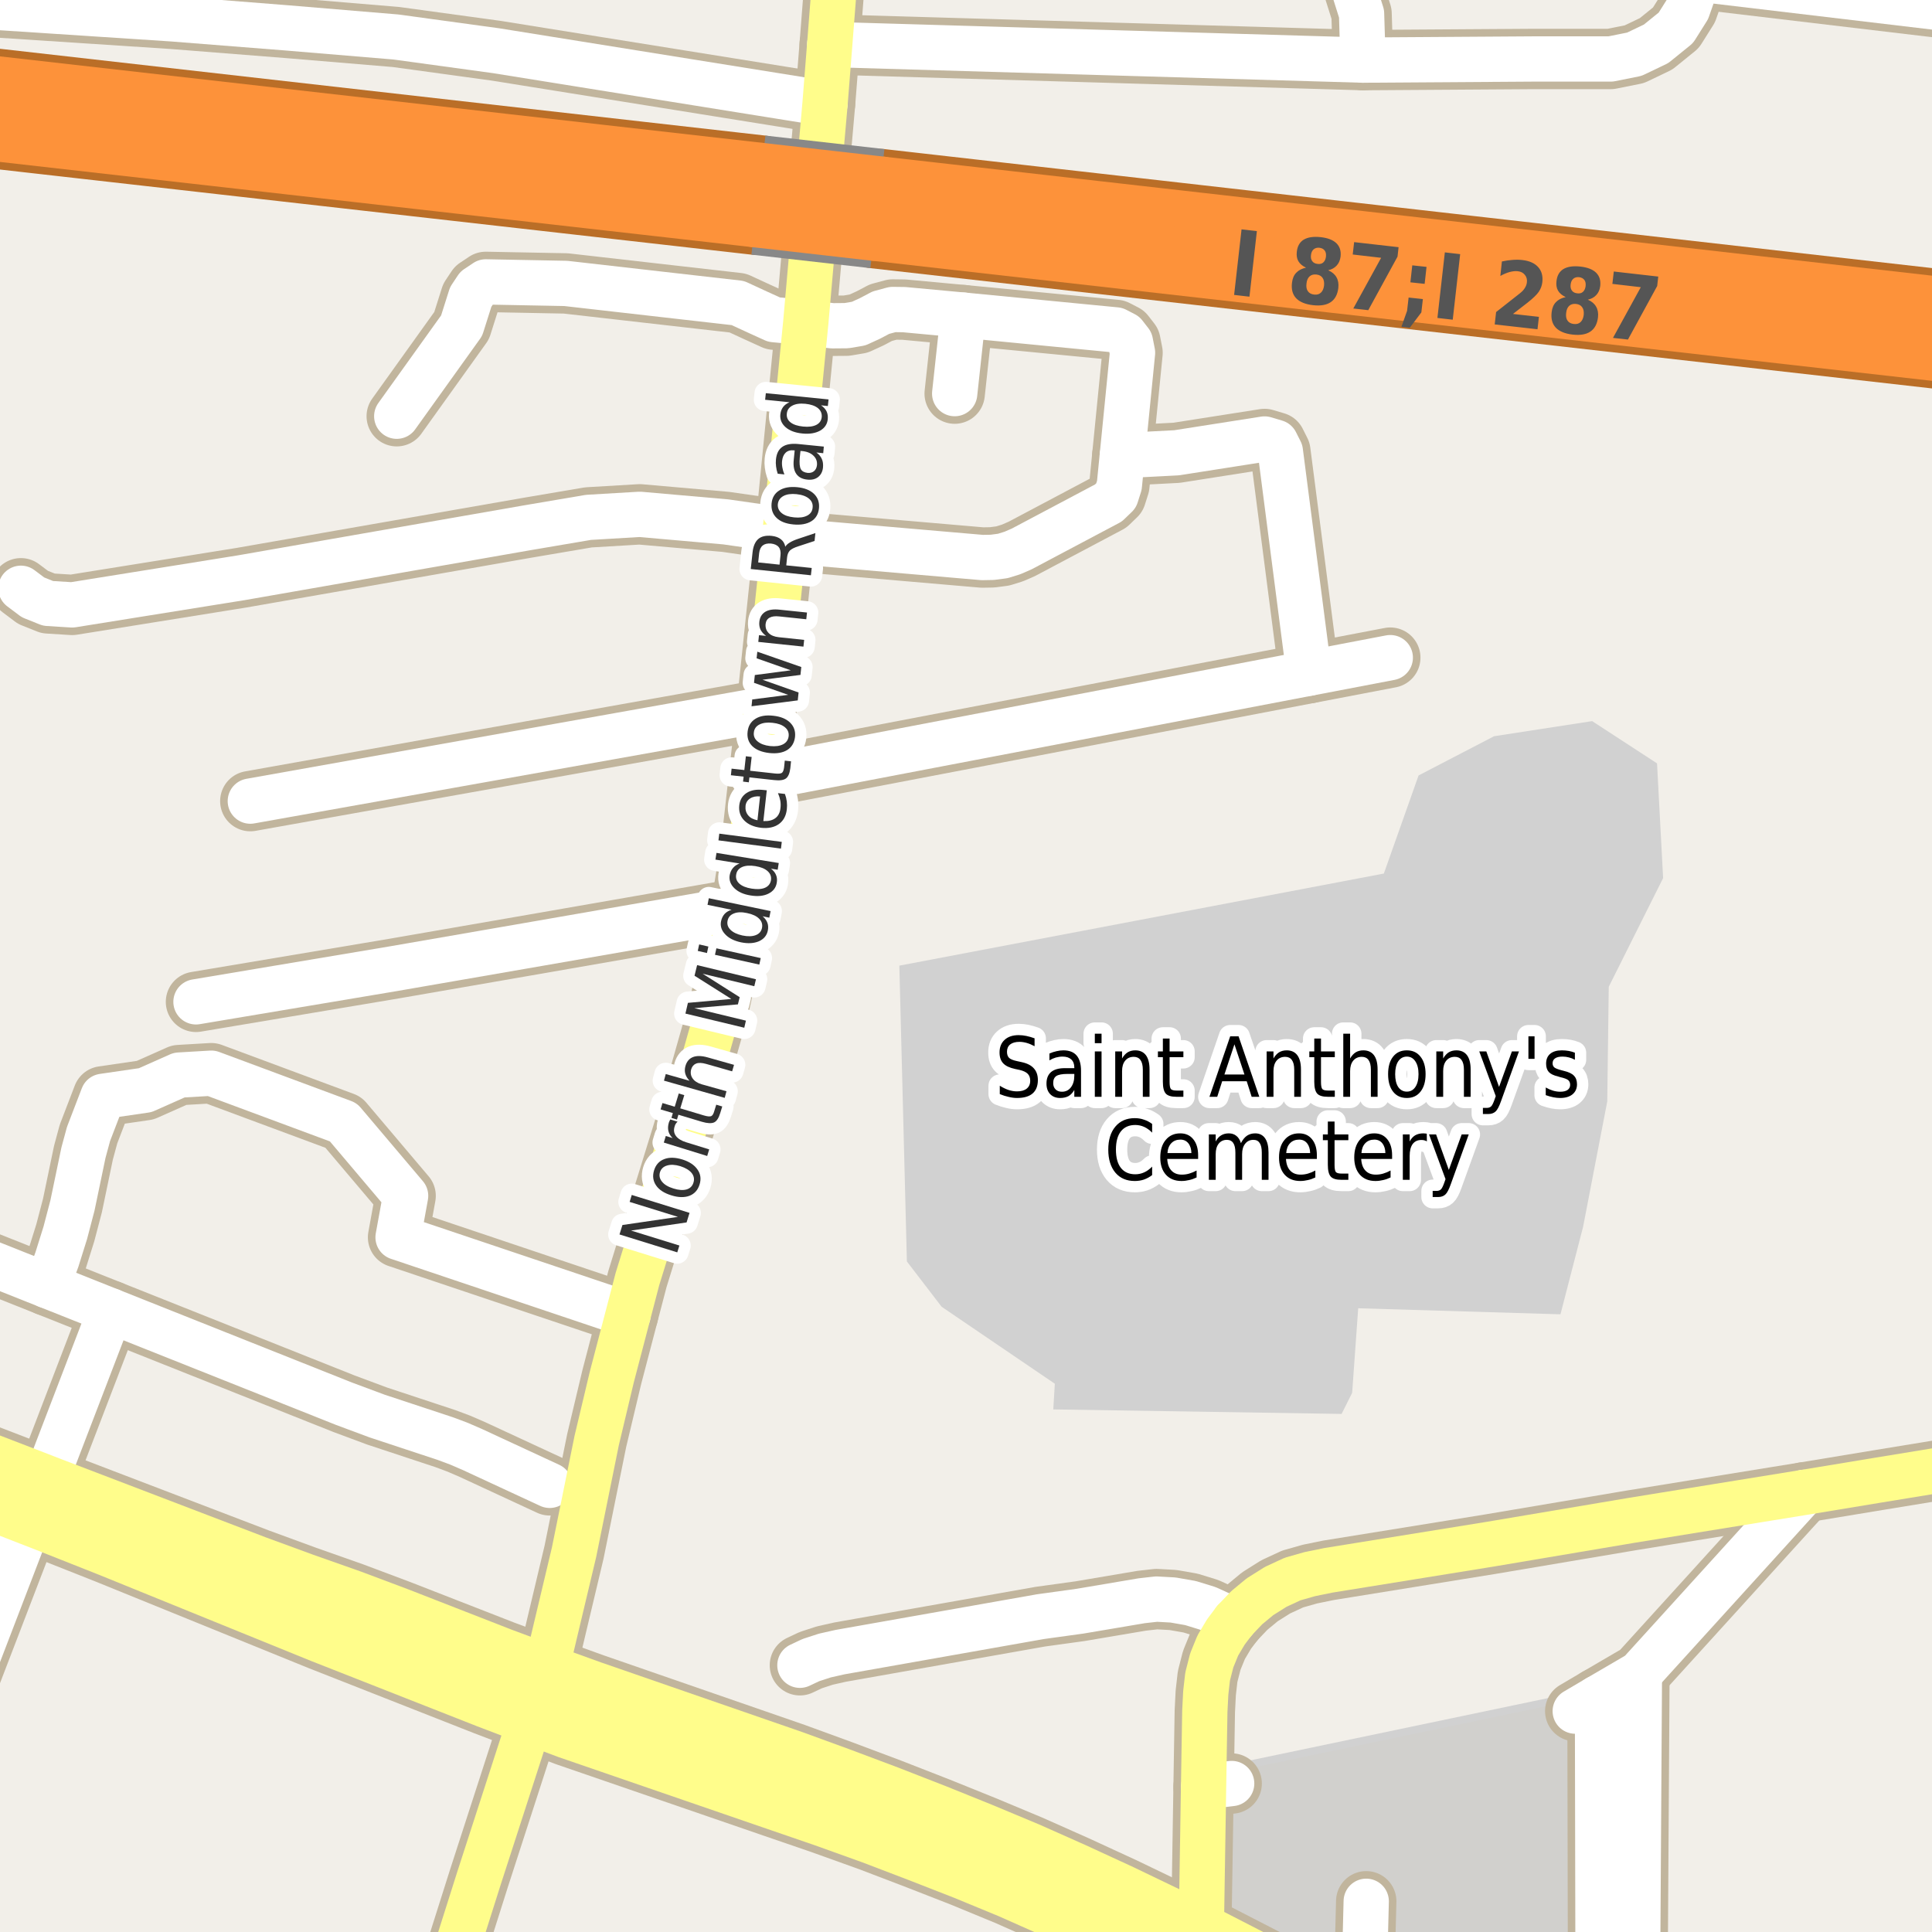 <?xml version="1.0" encoding="UTF-8"?>
<svg xmlns="http://www.w3.org/2000/svg" xmlns:xlink="http://www.w3.org/1999/xlink" width="256pt" height="256pt" viewBox="0 0 256 256" version="1.1">
<g id="surface2">
<rect x="0" y="0" width="256" height="256" style="fill:rgb(60%,70.196%,80%);fill-opacity:1;stroke:none;"/>
<path style=" stroke:none;fill-rule:evenodd;fill:rgb(94.902%,93.725%,91.373%);fill-opacity:1;" d="M 259 259 L -4 259 L -4 63.367 L 259 63.367 Z M 259 259 "/>
<path style=" stroke:none;fill-rule:evenodd;fill:rgb(94.902%,93.725%,91.373%);fill-opacity:1;" d="M 259 84.297 L -4 84.297 L -4 -4 L 259 -4 Z M 259 84.297 "/>
<path style=" stroke:none;fill-rule:evenodd;fill:rgb(81.961%,81.961%,81.961%);fill-opacity:1;" d="M 119.168 127.953 L 120.168 167.152 L 124.77 173.152 L 139.77 183.352 L 139.566 186.754 L 177.77 187.352 L 179.168 184.551 L 179.969 173.352 L 206.77 174.152 L 209.77 162.551 L 212.969 145.953 L 213.168 130.75 L 220.371 116.352 L 219.566 101.152 L 210.969 95.551 L 197.969 97.555 L 187.969 102.75 L 183.367 115.75 Z M 119.168 127.953 "/>
<path style=" stroke:none;fill-rule:evenodd;fill:rgb(81.961%,81.569%,80.392%);fill-opacity:1;" d="M 174.469 260 L 219.816 260 L 219.789 234.727 L 218.184 234.684 L 218.312 223.18 L 242.594 199.258 L 231.996 200.859 L 215.195 219.855 L 205.395 225.461 L 162.395 234.457 L 162.418 236.863 L 162.102 253.227 Z M 174.469 260 "/>
<path style="fill:none;stroke-width:1;stroke-linecap:round;stroke-linejoin:round;stroke:rgb(81.961%,81.961%,81.961%);stroke-opacity:1;stroke-miterlimit:10;" d="M 174.469 260 L 219.816 260 L 219.789 234.727 L 218.184 234.684 L 218.312 223.18 L 242.594 199.258 L 231.996 200.859 L 215.195 219.855 L 205.395 225.461 L 162.395 234.457 L 162.418 236.863 L 162.102 253.227 L 174.469 260 "/>
<path style="fill:none;stroke-width:8;stroke-linecap:round;stroke-linejoin:round;stroke:rgb(75.686%,70.98%,61.569%);stroke-opacity:1;stroke-miterlimit:10;" d="M 159.48 236.773 L 163.203 236.324 "/>
<path style="fill:none;stroke-width:8;stroke-linecap:round;stroke-linejoin:round;stroke:rgb(75.686%,70.98%,61.569%);stroke-opacity:1;stroke-miterlimit:10;" d="M 180.848 259.121 L 181.031 251.93 "/>
<path style="fill:none;stroke-width:8;stroke-linecap:round;stroke-linejoin:round;stroke:rgb(75.686%,70.98%,61.569%);stroke-opacity:1;stroke-miterlimit:10;" d="M 211.75 261.574 L 211.676 224.996 "/>
<path style="fill:none;stroke-width:8;stroke-linecap:round;stroke-linejoin:round;stroke:rgb(75.686%,70.98%,61.569%);stroke-opacity:1;stroke-miterlimit:10;" d="M 217.23 221.754 L 216.988 260.617 "/>
<path style="fill:none;stroke-width:8;stroke-linecap:round;stroke-linejoin:round;stroke:rgb(75.686%,70.98%,61.569%);stroke-opacity:1;stroke-miterlimit:10;" d="M 208.727 226.734 L 211.676 224.996 L 217.23 221.754 L 239.035 197.75 "/>
<path style="fill:none;stroke-width:8;stroke-linecap:round;stroke-linejoin:round;stroke:rgb(75.686%,70.98%,61.569%);stroke-opacity:1;stroke-miterlimit:10;" d="M 14.652 173.691 L 5.809 196.738 L 4.227 200.859 L -4.055 222.438 "/>
<path style="fill:none;stroke-width:8;stroke-linecap:round;stroke-linejoin:round;stroke:rgb(75.686%,70.98%,61.569%);stroke-opacity:1;stroke-miterlimit:10;" d="M 6.266 170.355 L 7.543 166.891 L 8.652 163.352 L 9.602 159.727 L 11.059 152.734 L 11.73 150.258 L 13.645 145.27 L 19.246 144.453 L 23.746 142.453 L 27.996 142.203 L 45.496 148.703 L 53.746 158.453 L 52.746 163.953 L 83.23 174.199 "/>
<path style="fill:none;stroke-width:8;stroke-linecap:round;stroke-linejoin:round;stroke:rgb(75.686%,70.98%,61.569%);stroke-opacity:1;stroke-miterlimit:10;" d="M -9 164.281 L 6.266 170.355 L 14.652 173.691 L 45.59 186.004 L 49.965 187.633 L 59.027 190.629 L 60.824 191.301 L 62.59 192.066 L 72.84 196.816 "/>
<path style="fill:none;stroke-width:8;stroke-linecap:round;stroke-linejoin:round;stroke:rgb(75.686%,70.98%,61.569%);stroke-opacity:1;stroke-miterlimit:10;" d="M 127.629 41.754 L 126.5 52.156 "/>
<path style="fill:none;stroke-width:8;stroke-linecap:round;stroke-linejoin:round;stroke:rgb(75.686%,70.98%,61.569%);stroke-opacity:1;stroke-miterlimit:10;" d="M 180.602 7.965 L 180.414 1.816 L 179.215 -1.984 L 174.926 -9 "/>
<path style="fill:none;stroke-width:8;stroke-linecap:round;stroke-linejoin:round;stroke:rgb(75.686%,70.98%,61.569%);stroke-opacity:1;stroke-miterlimit:10;" d="M 173.453 89.199 L 169.652 59.816 L 169.043 58.609 L 167.562 58.168 L 155.91 59.996 L 148.711 60.371 "/>
<path style="fill:none;stroke-width:8;stroke-linecap:round;stroke-linejoin:round;stroke:rgb(75.686%,70.98%,61.569%);stroke-opacity:1;stroke-miterlimit:10;" d="M 264 1.848 L 225.012 -2.785 "/>
<path style="fill:none;stroke-width:8;stroke-linecap:round;stroke-linejoin:round;stroke:rgb(75.686%,70.98%,61.569%);stroke-opacity:1;stroke-miterlimit:10;" d="M 163.57 214.738 L 160.02 213.113 L 157.75 212.414 L 155.434 212.008 L 153.242 211.887 L 151.277 212.109 L 143.125 213.488 L 137.867 214.215 L 111.312 218.914 L 109.301 219.367 L 107.441 219.973 L 105.992 220.656 "/>
<path style="fill:none;stroke-width:8;stroke-linecap:round;stroke-linejoin:round;stroke:rgb(75.686%,70.98%,61.569%);stroke-opacity:1;stroke-miterlimit:10;" d="M 106.77 42.75 L 102.566 42.352 L 100.367 41.352 L 97.77 40.152 L 74.969 37.555 L 64.367 37.352 L 63.168 38.152 L 62.371 39.352 L 61.168 43.152 L 52.57 55.152 "/>
<path style="fill:none;stroke-width:8;stroke-linecap:round;stroke-linejoin:round;stroke:rgb(75.686%,70.98%,61.569%);stroke-opacity:1;stroke-miterlimit:10;" d="M 101.566 93.953 L 33.168 106.152 "/>
<path style="fill:none;stroke-width:8;stroke-linecap:round;stroke-linejoin:round;stroke:rgb(75.686%,70.98%,61.569%);stroke-opacity:1;stroke-miterlimit:10;" d="M 98.168 120.352 L 71.77 124.953 L 52.168 128.352 L 25.969 132.75 "/>
<path style="fill:none;stroke-width:8;stroke-linecap:round;stroke-linejoin:round;stroke:rgb(75.686%,70.98%,61.569%);stroke-opacity:1;stroke-miterlimit:10;" d="M 100.539 103.133 L 173.453 89.199 L 184.219 87.141 "/>
<path style="fill:none;stroke-width:8;stroke-linecap:round;stroke-linejoin:round;stroke:rgb(75.686%,70.98%,61.569%);stroke-opacity:1;stroke-miterlimit:10;" d="M 103.969 71.152 L 100.367 69.754 L 96.168 69.152 L 84.77 68.152 L 77.969 68.555 L 69.77 69.949 L 31.969 76.555 L 9.566 80.152 L 6.367 79.953 L 4.371 79.152 L 2.77 77.949 "/>
<path style="fill:none;stroke-width:8;stroke-linecap:round;stroke-linejoin:round;stroke:rgb(75.686%,70.98%,61.569%);stroke-opacity:1;stroke-miterlimit:10;" d="M 103.969 71.152 L 107.742 71.941 L 130.156 73.875 L 131.477 73.852 L 132.875 73.668 L 134.152 73.273 L 135.375 72.742 L 146.879 66.645 L 147.887 65.672 L 148.32 64.312 L 148.711 60.371 L 150.066 46.742 L 149.785 45.312 L 149.004 44.305 L 147.863 43.715 L 127.629 41.754 L 119.789 41.027 L 118.289 41.008 L 116.719 41.43 L 115.301 42.18 L 113.777 42.879 L 112.16 43.152 L 110.289 43.168 L 106.77 42.75 "/>
<path style="fill:none;stroke-width:8;stroke-linecap:round;stroke-linejoin:round;stroke:rgb(75.686%,70.98%,61.569%);stroke-opacity:1;stroke-miterlimit:10;" d="M 109.941 5.895 L 180.602 7.965 L 203.016 7.816 L 213.414 7.816 L 216.562 7.184 L 219.438 5.809 L 222.062 3.684 L 223.613 1.219 L 225.012 -2.785 L 226.883 -9 "/>
<path style="fill:none;stroke-width:8;stroke-linecap:round;stroke-linejoin:round;stroke:rgb(75.686%,70.98%,61.569%);stroke-opacity:1;stroke-miterlimit:10;" d="M 109.324 13.719 L 65.727 6.719 L 52.461 4.902 L 38.062 3.699 L 22.863 2.5 L -9 0.414 "/>
<path style="fill:none;stroke-width:8;stroke-linecap:round;stroke-linejoin:round;stroke:rgb(75.686%,70.98%,61.569%);stroke-opacity:1;stroke-miterlimit:10;" d="M 163.57 214.738 L 162.438 216.238 L 161.367 218.035 L 160.566 220 L 160.016 222.145 L 159.77 224.305 L 159.645 226.762 L 159.48 236.773 L 159.168 256.273 L 159.043 262.332 "/>
<path style="fill:none;stroke-width:8;stroke-linecap:round;stroke-linejoin:round;stroke:rgb(75.686%,70.98%,61.569%);stroke-opacity:1;stroke-miterlimit:10;" d="M 71.246 224.793 L 70.477 227.227 L 63.461 248.898 L 60.863 257.102 L 59.27 264 "/>
<path style="fill:none;stroke-width:8;stroke-linecap:round;stroke-linejoin:round;stroke:rgb(75.686%,70.98%,61.569%);stroke-opacity:1;stroke-miterlimit:10;" d="M 264 193.711 L 259.582 194.371 L 248.871 196.125 L 239.035 197.75 L 216.195 201.453 L 197.441 204.617 L 176.031 208.074 L 173.582 208.574 L 171.281 209.227 L 169.039 210.266 L 166.953 211.578 L 165.195 213.031 L 163.57 214.738 "/>
<path style="fill:none;stroke-width:8;stroke-linecap:round;stroke-linejoin:round;stroke:rgb(75.686%,70.98%,61.569%);stroke-opacity:1;stroke-miterlimit:10;" d="M 71.246 224.793 L 72.219 221.852 L 76.066 205.672 L 79.066 190.867 L 81.066 182.469 L 83.23 174.199 L 84.465 169.473 L 91.465 146.871 L 95.266 133.469 L 98.168 120.352 L 99.57 111.754 L 100.539 103.133 L 101.566 93.953 L 103.969 71.152 L 106.77 42.75 L 109.324 13.719 L 109.941 5.895 L 111.105 -9 "/>
<path style="fill:none;stroke-width:10;stroke-linecap:round;stroke-linejoin:round;stroke:rgb(75.686%,70.98%,61.569%);stroke-opacity:1;stroke-miterlimit:10;" d="M -11 194.938 L -8.18 196.027 L 2.984 200.375 L 4.227 200.859 L 5.332 201.285 L 14.562 204.938 L 42.691 216.367 L 64.629 224.996 L 70.477 227.227 L 75.359 229.059 L 102.953 238.555 L 109.227 240.711 L 115.613 243.004 L 121.91 245.41 L 127.902 247.75 L 133.867 250.211 L 140.047 252.953 L 146.113 255.77 L 152.23 258.746 L 159.043 262.332 L 165.98 266 "/>
<path style="fill:none;stroke-width:10;stroke-linecap:round;stroke-linejoin:round;stroke:rgb(75.686%,70.98%,61.569%);stroke-opacity:1;stroke-miterlimit:10;" d="M 177.758 266 L 173.801 263.867 L 166.84 260.219 L 159.168 256.273 L 154.699 254.016 L 148.492 251.031 L 142.211 248.137 L 136.168 245.449 L 130.008 242.875 L 123.984 240.445 L 117.586 237.949 L 111.23 235.562 L 104.98 233.281 L 78.367 224.07 L 72.219 221.852 L 66.438 219.703 L 52.543 214.285 L 46.445 211.996 L 40.164 209.781 L 33.887 207.48 L 6.785 197.117 L 5.809 196.738 L 4.422 196.199 L -11 190.262 "/>
<path style="fill:none;stroke-width:11;stroke-linecap:round;stroke-linejoin:round;stroke:rgb(72.941%,43.137%,15.294%);stroke-opacity:1;stroke-miterlimit:10;" d="M 100.801 23.43 L -12 10.637 "/>
<path style="fill:none;stroke-width:11;stroke-linecap:round;stroke-linejoin:round;stroke:rgb(72.941%,43.137%,15.294%);stroke-opacity:1;stroke-miterlimit:10;" d="M 267 42.305 L 116.57 25.219 "/>
<path style="fill:none;stroke-width:11;stroke-linecap:round;stroke-linejoin:round;stroke:rgb(72.941%,43.137%,15.294%);stroke-opacity:1;stroke-miterlimit:10;" d="M -12 15.57 L 100.188 28.277 "/>
<path style="fill:none;stroke-width:11;stroke-linecap:round;stroke-linejoin:round;stroke:rgb(72.941%,43.137%,15.294%);stroke-opacity:1;stroke-miterlimit:10;" d="M 115.953 30.066 L 267 47.18 "/>
<path style="fill:none;stroke-width:6;stroke-linecap:round;stroke-linejoin:round;stroke:rgb(100%,100%,100%);stroke-opacity:1;stroke-miterlimit:10;" d="M 159.48 236.773 L 163.203 236.324 "/>
<path style="fill:none;stroke-width:6;stroke-linecap:round;stroke-linejoin:round;stroke:rgb(100%,100%,100%);stroke-opacity:1;stroke-miterlimit:10;" d="M 180.848 259.121 L 181.031 251.93 "/>
<path style="fill:none;stroke-width:6;stroke-linecap:round;stroke-linejoin:round;stroke:rgb(100%,100%,100%);stroke-opacity:1;stroke-miterlimit:10;" d="M 211.75 261.574 L 211.676 224.996 "/>
<path style="fill:none;stroke-width:6;stroke-linecap:round;stroke-linejoin:round;stroke:rgb(100%,100%,100%);stroke-opacity:1;stroke-miterlimit:10;" d="M 217.23 221.754 L 216.988 260.617 "/>
<path style="fill:none;stroke-width:6;stroke-linecap:round;stroke-linejoin:round;stroke:rgb(100%,100%,100%);stroke-opacity:1;stroke-miterlimit:10;" d="M 208.727 226.734 L 211.676 224.996 L 217.23 221.754 L 239.035 197.75 "/>
<path style="fill:none;stroke-width:6;stroke-linecap:round;stroke-linejoin:round;stroke:rgb(100%,100%,100%);stroke-opacity:1;stroke-miterlimit:10;" d="M 14.652 173.691 L 5.809 196.738 L 4.227 200.859 L -4.055 222.438 "/>
<path style="fill:none;stroke-width:6;stroke-linecap:round;stroke-linejoin:round;stroke:rgb(100%,100%,100%);stroke-opacity:1;stroke-miterlimit:10;" d="M 6.266 170.355 L 7.543 166.891 L 8.652 163.352 L 9.602 159.727 L 11.059 152.734 L 11.73 150.258 L 13.645 145.27 L 19.246 144.453 L 23.746 142.453 L 27.996 142.203 L 45.496 148.703 L 53.746 158.453 L 52.746 163.953 L 83.23 174.199 "/>
<path style="fill:none;stroke-width:6;stroke-linecap:round;stroke-linejoin:round;stroke:rgb(100%,100%,100%);stroke-opacity:1;stroke-miterlimit:10;" d="M -9 164.281 L 6.266 170.355 L 14.652 173.691 L 45.59 186.004 L 49.965 187.633 L 59.027 190.629 L 60.824 191.301 L 62.59 192.066 L 72.84 196.816 "/>
<path style="fill:none;stroke-width:6;stroke-linecap:round;stroke-linejoin:round;stroke:rgb(100%,100%,100%);stroke-opacity:1;stroke-miterlimit:10;" d="M 127.629 41.754 L 126.5 52.156 "/>
<path style="fill:none;stroke-width:6;stroke-linecap:round;stroke-linejoin:round;stroke:rgb(100%,100%,100%);stroke-opacity:1;stroke-miterlimit:10;" d="M 180.602 7.965 L 180.414 1.816 L 179.215 -1.984 L 174.926 -9 "/>
<path style="fill:none;stroke-width:6;stroke-linecap:round;stroke-linejoin:round;stroke:rgb(100%,100%,100%);stroke-opacity:1;stroke-miterlimit:10;" d="M 173.453 89.199 L 169.652 59.816 L 169.043 58.609 L 167.562 58.168 L 155.91 59.996 L 148.711 60.371 "/>
<path style="fill:none;stroke-width:6;stroke-linecap:round;stroke-linejoin:round;stroke:rgb(100%,100%,100%);stroke-opacity:1;stroke-miterlimit:10;" d="M 264 1.848 L 225.012 -2.785 "/>
<path style="fill:none;stroke-width:6;stroke-linecap:round;stroke-linejoin:round;stroke:rgb(100%,100%,100%);stroke-opacity:1;stroke-miterlimit:10;" d="M 163.57 214.738 L 160.02 213.113 L 157.75 212.414 L 155.434 212.008 L 153.242 211.887 L 151.277 212.109 L 143.125 213.488 L 137.867 214.215 L 111.312 218.914 L 109.301 219.367 L 107.441 219.973 L 105.992 220.656 "/>
<path style="fill:none;stroke-width:6;stroke-linecap:round;stroke-linejoin:round;stroke:rgb(100%,100%,100%);stroke-opacity:1;stroke-miterlimit:10;" d="M 106.77 42.75 L 102.566 42.352 L 100.367 41.352 L 97.77 40.152 L 74.969 37.555 L 64.367 37.352 L 63.168 38.152 L 62.371 39.352 L 61.168 43.152 L 52.57 55.152 "/>
<path style="fill:none;stroke-width:6;stroke-linecap:round;stroke-linejoin:round;stroke:rgb(100%,100%,100%);stroke-opacity:1;stroke-miterlimit:10;" d="M 101.566 93.953 L 33.168 106.152 "/>
<path style="fill:none;stroke-width:6;stroke-linecap:round;stroke-linejoin:round;stroke:rgb(100%,100%,100%);stroke-opacity:1;stroke-miterlimit:10;" d="M 98.168 120.352 L 71.77 124.953 L 52.168 128.352 L 25.969 132.75 "/>
<path style="fill:none;stroke-width:6;stroke-linecap:round;stroke-linejoin:round;stroke:rgb(100%,100%,100%);stroke-opacity:1;stroke-miterlimit:10;" d="M 100.539 103.133 L 173.453 89.199 L 184.219 87.141 "/>
<path style="fill:none;stroke-width:6;stroke-linecap:round;stroke-linejoin:round;stroke:rgb(100%,100%,100%);stroke-opacity:1;stroke-miterlimit:10;" d="M 103.969 71.152 L 100.367 69.754 L 96.168 69.152 L 84.77 68.152 L 77.969 68.555 L 69.77 69.949 L 31.969 76.555 L 9.566 80.152 L 6.367 79.953 L 4.371 79.152 L 2.77 77.949 "/>
<path style="fill:none;stroke-width:6;stroke-linecap:round;stroke-linejoin:round;stroke:rgb(100%,100%,100%);stroke-opacity:1;stroke-miterlimit:10;" d="M 103.969 71.152 L 107.742 71.941 L 130.156 73.875 L 131.477 73.852 L 132.875 73.668 L 134.152 73.273 L 135.375 72.742 L 146.879 66.645 L 147.887 65.672 L 148.32 64.312 L 148.711 60.371 L 150.066 46.742 L 149.785 45.312 L 149.004 44.305 L 147.863 43.715 L 127.629 41.754 L 119.789 41.027 L 118.289 41.008 L 116.719 41.43 L 115.301 42.18 L 113.777 42.879 L 112.16 43.152 L 110.289 43.168 L 106.77 42.75 "/>
<path style="fill:none;stroke-width:6;stroke-linecap:round;stroke-linejoin:round;stroke:rgb(100%,100%,100%);stroke-opacity:1;stroke-miterlimit:10;" d="M 109.941 5.895 L 180.602 7.965 L 203.016 7.816 L 213.414 7.816 L 216.562 7.184 L 219.438 5.809 L 222.062 3.684 L 223.613 1.219 L 225.012 -2.785 L 226.883 -9 "/>
<path style="fill:none;stroke-width:6;stroke-linecap:round;stroke-linejoin:round;stroke:rgb(100%,100%,100%);stroke-opacity:1;stroke-miterlimit:10;" d="M 109.324 13.719 L 65.727 6.719 L 52.461 4.902 L 38.062 3.699 L 22.863 2.5 L -9 0.414 "/>
<path style="fill:none;stroke-width:6;stroke-linecap:round;stroke-linejoin:round;stroke:rgb(100%,99.216%,54.51%);stroke-opacity:1;stroke-miterlimit:10;" d="M 163.57 214.738 L 162.438 216.238 L 161.367 218.035 L 160.566 220 L 160.016 222.145 L 159.77 224.305 L 159.645 226.762 L 159.48 236.773 L 159.168 256.273 L 159.043 262.332 "/>
<path style="fill:none;stroke-width:6;stroke-linecap:round;stroke-linejoin:round;stroke:rgb(100%,99.216%,54.51%);stroke-opacity:1;stroke-miterlimit:10;" d="M 71.246 224.793 L 70.477 227.227 L 63.461 248.898 L 60.863 257.102 L 59.27 264 "/>
<path style="fill:none;stroke-width:6;stroke-linecap:round;stroke-linejoin:round;stroke:rgb(100%,99.216%,54.51%);stroke-opacity:1;stroke-miterlimit:10;" d="M 264 193.711 L 259.582 194.371 L 248.871 196.125 L 239.035 197.75 L 216.195 201.453 L 197.441 204.617 L 176.031 208.074 L 173.582 208.574 L 171.281 209.227 L 169.039 210.266 L 166.953 211.578 L 165.195 213.031 L 163.57 214.738 "/>
<path style="fill:none;stroke-width:6;stroke-linecap:round;stroke-linejoin:round;stroke:rgb(100%,99.216%,54.51%);stroke-opacity:1;stroke-miterlimit:10;" d="M 71.246 224.793 L 72.219 221.852 L 76.066 205.672 L 79.066 190.867 L 81.066 182.469 L 83.23 174.199 L 84.465 169.473 L 91.465 146.871 L 95.266 133.469 L 98.168 120.352 L 99.57 111.754 L 100.539 103.133 L 101.566 93.953 L 103.969 71.152 L 106.77 42.75 L 109.324 13.719 L 109.941 5.895 L 111.105 -9 "/>
<path style="fill:none;stroke-width:8;stroke-linecap:round;stroke-linejoin:round;stroke:rgb(100%,99.216%,54.51%);stroke-opacity:1;stroke-miterlimit:10;" d="M -11 194.938 L -8.18 196.027 L 2.984 200.375 L 4.227 200.859 L 5.332 201.285 L 14.562 204.938 L 42.691 216.367 L 64.629 224.996 L 70.477 227.227 L 75.359 229.059 L 102.953 238.555 L 109.227 240.711 L 115.613 243.004 L 121.91 245.41 L 127.902 247.75 L 133.867 250.211 L 140.047 252.953 L 146.113 255.77 L 152.23 258.746 L 159.043 262.332 L 165.98 266 "/>
<path style="fill:none;stroke-width:8;stroke-linecap:round;stroke-linejoin:round;stroke:rgb(100%,99.216%,54.51%);stroke-opacity:1;stroke-miterlimit:10;" d="M 177.758 266 L 173.801 263.867 L 166.84 260.219 L 159.168 256.273 L 154.699 254.016 L 148.492 251.031 L 142.211 248.137 L 136.168 245.449 L 130.008 242.875 L 123.984 240.445 L 117.586 237.949 L 111.23 235.562 L 104.98 233.281 L 78.367 224.07 L 72.219 221.852 L 66.438 219.703 L 52.543 214.285 L 46.445 211.996 L 40.164 209.781 L 33.887 207.48 L 6.785 197.117 L 5.809 196.738 L 4.422 196.199 L -11 190.262 "/>
<path style="fill:none;stroke-width:9;stroke-linecap:round;stroke-linejoin:round;stroke:rgb(99.216%,57.255%,22.745%);stroke-opacity:1;stroke-miterlimit:10;" d="M 100.801 23.43 L -12 10.637 "/>
<path style="fill:none;stroke-width:9;stroke-linecap:round;stroke-linejoin:round;stroke:rgb(99.216%,57.255%,22.745%);stroke-opacity:1;stroke-miterlimit:10;" d="M 267 42.305 L 116.57 25.219 "/>
<path style="fill:none;stroke-width:9;stroke-linecap:round;stroke-linejoin:round;stroke:rgb(99.216%,57.255%,22.745%);stroke-opacity:1;stroke-miterlimit:10;" d="M -12 15.57 L 100.188 28.277 "/>
<path style="fill:none;stroke-width:9;stroke-linecap:round;stroke-linejoin:round;stroke:rgb(99.216%,57.255%,22.745%);stroke-opacity:1;stroke-miterlimit:10;" d="M 115.953 30.066 L 267 47.18 "/>
<path style="fill:none;stroke-width:11;stroke-linecap:butt;stroke-linejoin:round;stroke:rgb(53.333%,53.333%,53.333%);stroke-opacity:1;stroke-miterlimit:10;" d="M 100.188 28.277 L 115.953 30.066 "/>
<path style="fill:none;stroke-width:11;stroke-linecap:butt;stroke-linejoin:round;stroke:rgb(53.333%,53.333%,53.333%);stroke-opacity:1;stroke-miterlimit:10;" d="M 116.57 25.219 L 100.801 23.43 "/>
<path style="fill:none;stroke-width:9;stroke-linecap:round;stroke-linejoin:round;stroke:rgb(99.216%,57.255%,22.745%);stroke-opacity:1;stroke-miterlimit:10;" d="M 100.188 28.277 L 115.953 30.066 "/>
<path style="fill:none;stroke-width:9;stroke-linecap:round;stroke-linejoin:round;stroke:rgb(99.216%,57.255%,22.745%);stroke-opacity:1;stroke-miterlimit:10;" d="M 116.57 25.219 L 100.801 23.43 "/>
<path style="fill:none;stroke-width:3;stroke-linecap:round;stroke-linejoin:round;stroke:rgb(100%,100%,100%);stroke-opacity:1;stroke-miterlimit:10;" d="M 137.086 137.582 L 137.086 138.629 C 136.719 138.434 136.371 138.285 136.039 138.191 C 135.703 138.098 135.387 138.051 135.086 138.051 C 134.555 138.051 134.141 138.168 133.852 138.395 C 133.57 138.625 133.43 138.949 133.43 139.363 C 133.43 139.719 133.523 139.988 133.711 140.176 C 133.898 140.355 134.262 140.5 134.805 140.613 L 135.383 140.738 C 136.109 140.895 136.648 141.172 136.992 141.566 C 137.344 141.953 137.523 142.469 137.523 143.113 C 137.523 143.895 137.289 144.488 136.82 144.895 C 136.352 145.293 135.664 145.488 134.758 145.488 C 134.414 145.488 134.047 145.441 133.664 145.348 C 133.277 145.266 132.883 145.141 132.477 144.973 L 132.477 143.863 C 132.871 144.113 133.258 144.301 133.633 144.426 C 134.016 144.551 134.391 144.613 134.758 144.613 C 135.309 144.613 135.734 144.496 136.039 144.254 C 136.352 144.004 136.508 143.656 136.508 143.207 C 136.508 142.812 136.398 142.504 136.18 142.285 C 135.961 142.059 135.602 141.887 135.102 141.77 L 134.508 141.645 C 133.777 141.488 133.25 141.238 132.93 140.895 C 132.605 140.551 132.445 140.074 132.445 139.457 C 132.445 138.75 132.668 138.191 133.117 137.785 C 133.562 137.371 134.184 137.16 134.977 137.16 C 135.32 137.16 135.664 137.199 136.008 137.27 C 136.359 137.344 136.719 137.449 137.086 137.582 Z M 141.461 142.301 C 140.742 142.301 140.242 142.395 139.961 142.582 C 139.688 142.77 139.555 143.082 139.555 143.52 C 139.555 143.863 139.656 144.141 139.867 144.348 C 140.074 144.559 140.355 144.66 140.711 144.66 C 141.211 144.66 141.605 144.469 141.898 144.082 C 142.199 143.688 142.352 143.172 142.352 142.535 L 142.352 142.301 Z M 143.242 141.895 L 143.242 145.332 L 142.352 145.332 L 142.352 144.426 C 142.141 144.793 141.887 145.062 141.586 145.238 C 141.281 145.402 140.914 145.488 140.477 145.488 C 139.922 145.488 139.48 145.316 139.148 144.973 C 138.824 144.629 138.664 144.168 138.664 143.582 C 138.664 142.906 138.867 142.395 139.273 142.051 C 139.68 141.707 140.289 141.535 141.102 141.535 L 142.352 141.535 L 142.352 141.441 C 142.352 140.984 142.215 140.629 141.945 140.379 C 141.672 140.129 141.293 140.004 140.805 140.004 C 140.5 140.004 140.199 140.047 139.898 140.129 C 139.605 140.215 139.324 140.34 139.055 140.504 L 139.055 139.598 C 139.387 139.453 139.703 139.348 140.008 139.285 C 140.309 139.215 140.605 139.176 140.898 139.176 C 141.68 139.176 142.262 139.402 142.648 139.848 C 143.043 140.297 143.242 140.98 143.242 141.895 Z M 145.07 139.316 L 145.961 139.316 L 145.961 145.332 L 145.07 145.332 Z M 145.07 136.973 L 145.961 136.973 L 145.961 138.223 L 145.07 138.223 Z M 152.32 141.707 L 152.32 145.332 L 151.43 145.332 L 151.43 141.738 C 151.43 141.168 151.324 140.738 151.117 140.457 C 150.918 140.176 150.621 140.035 150.227 140.035 C 149.746 140.035 149.367 140.207 149.086 140.551 C 148.812 140.887 148.68 141.344 148.68 141.926 L 148.68 145.332 L 147.773 145.332 L 147.773 139.316 L 148.68 139.316 L 148.68 140.254 C 148.887 139.891 149.133 139.621 149.414 139.441 C 149.703 139.266 150.043 139.176 150.43 139.176 C 151.043 139.176 151.512 139.391 151.836 139.816 C 152.156 140.246 152.32 140.875 152.32 141.707 Z M 154.977 137.613 L 154.977 139.316 L 156.805 139.316 L 156.805 140.082 L 154.977 140.082 L 154.977 143.348 C 154.977 143.84 155.031 144.156 155.148 144.301 C 155.273 144.438 155.523 144.504 155.898 144.504 L 156.805 144.504 L 156.805 145.332 L 155.898 145.332 C 155.211 145.332 154.734 145.191 154.477 144.91 C 154.215 144.621 154.086 144.098 154.086 143.348 L 154.086 140.082 L 153.43 140.082 L 153.43 139.316 L 154.086 139.316 L 154.086 137.613 Z M 163.57 138.379 L 162.242 142.379 L 164.898 142.379 Z M 163.008 137.316 L 164.117 137.316 L 166.867 145.332 L 165.852 145.332 L 165.195 143.27 L 161.945 143.27 L 161.289 145.332 L 160.258 145.332 Z M 172.383 141.707 L 172.383 145.332 L 171.492 145.332 L 171.492 141.738 C 171.492 141.168 171.387 140.738 171.18 140.457 C 170.98 140.176 170.684 140.035 170.289 140.035 C 169.809 140.035 169.43 140.207 169.148 140.551 C 168.875 140.887 168.742 141.344 168.742 141.926 L 168.742 145.332 L 167.836 145.332 L 167.836 139.316 L 168.742 139.316 L 168.742 140.254 C 168.949 139.891 169.195 139.621 169.477 139.441 C 169.766 139.266 170.105 139.176 170.492 139.176 C 171.105 139.176 171.574 139.391 171.898 139.816 C 172.219 140.246 172.383 140.875 172.383 141.707 Z M 175.039 137.613 L 175.039 139.316 L 176.867 139.316 L 176.867 140.082 L 175.039 140.082 L 175.039 143.348 C 175.039 143.84 175.094 144.156 175.211 144.301 C 175.336 144.438 175.586 144.504 175.961 144.504 L 176.867 144.504 L 176.867 145.332 L 175.961 145.332 C 175.273 145.332 174.797 145.191 174.539 144.91 C 174.277 144.621 174.148 144.098 174.148 143.348 L 174.148 140.082 L 173.492 140.082 L 173.492 139.316 L 174.148 139.316 L 174.148 137.613 Z M 182.539 141.707 L 182.539 145.332 L 181.648 145.332 L 181.648 141.738 C 181.648 141.168 181.543 140.738 181.336 140.457 C 181.137 140.176 180.84 140.035 180.445 140.035 C 179.965 140.035 179.586 140.207 179.305 140.551 C 179.031 140.887 178.898 141.344 178.898 141.926 L 178.898 145.332 L 177.992 145.332 L 177.992 136.973 L 178.898 136.973 L 178.898 140.254 C 179.105 139.891 179.352 139.621 179.633 139.441 C 179.922 139.266 180.262 139.176 180.648 139.176 C 181.262 139.176 181.73 139.391 182.055 139.816 C 182.375 140.246 182.539 140.875 182.539 141.707 Z M 186.414 140.004 C 185.934 140.004 185.555 140.215 185.273 140.629 C 185 141.047 184.867 141.613 184.867 142.332 C 184.867 143.051 185 143.621 185.273 144.035 C 185.555 144.441 185.934 144.645 186.414 144.645 C 186.891 144.645 187.266 144.441 187.539 144.035 C 187.82 143.621 187.961 143.051 187.961 142.332 C 187.961 141.613 187.82 141.047 187.539 140.629 C 187.266 140.215 186.891 140.004 186.414 140.004 Z M 186.414 139.176 C 187.184 139.176 187.789 139.457 188.227 140.02 C 188.672 140.574 188.898 141.344 188.898 142.332 C 188.898 143.312 188.672 144.082 188.227 144.645 C 187.789 145.207 187.184 145.488 186.414 145.488 C 185.633 145.488 185.023 145.207 184.586 144.645 C 184.148 144.082 183.93 143.312 183.93 142.332 C 183.93 141.344 184.148 140.574 184.586 140.02 C 185.023 139.457 185.633 139.176 186.414 139.176 Z M 194.867 141.707 L 194.867 145.332 L 193.977 145.332 L 193.977 141.738 C 193.977 141.168 193.871 140.738 193.664 140.457 C 193.465 140.176 193.168 140.035 192.773 140.035 C 192.293 140.035 191.914 140.207 191.633 140.551 C 191.359 140.887 191.227 141.344 191.227 141.926 L 191.227 145.332 L 190.32 145.332 L 190.32 139.316 L 191.227 139.316 L 191.227 140.254 C 191.434 139.891 191.68 139.621 191.961 139.441 C 192.25 139.266 192.59 139.176 192.977 139.176 C 193.59 139.176 194.059 139.391 194.383 139.816 C 194.703 140.246 194.867 140.875 194.867 141.707 Z M 198.898 145.895 C 198.648 146.613 198.402 147.074 198.164 147.285 C 197.922 147.504 197.605 147.613 197.211 147.613 L 196.492 147.613 L 196.492 146.801 L 197.023 146.801 C 197.262 146.801 197.449 146.73 197.586 146.598 C 197.719 146.473 197.871 146.168 198.039 145.691 L 198.195 145.238 L 196.008 139.316 L 196.945 139.316 L 198.633 144.02 L 200.336 139.316 L 201.273 139.316 Z M 203.336 137.316 L 203.336 140.301 L 202.523 140.301 L 202.523 137.316 Z M 208.68 139.488 L 208.68 140.426 C 208.418 140.281 208.152 140.176 207.883 140.113 C 207.621 140.043 207.344 140.004 207.055 140.004 C 206.605 140.004 206.273 140.082 206.055 140.238 C 205.836 140.387 205.727 140.605 205.727 140.895 C 205.727 141.125 205.805 141.309 205.961 141.441 C 206.117 141.566 206.434 141.691 206.914 141.816 L 207.211 141.895 C 207.844 142.043 208.293 142.254 208.555 142.535 C 208.824 142.809 208.961 143.188 208.961 143.676 C 208.961 144.23 208.762 144.672 208.367 145.004 C 207.969 145.328 207.422 145.488 206.727 145.488 C 206.434 145.488 206.133 145.457 205.82 145.395 C 205.508 145.332 205.172 145.238 204.82 145.113 L 204.82 144.098 C 205.152 144.285 205.477 144.426 205.789 144.52 C 206.109 144.613 206.43 144.66 206.742 144.66 C 207.156 144.66 207.48 144.582 207.711 144.426 C 207.938 144.262 208.055 144.035 208.055 143.754 C 208.055 143.484 207.969 143.277 207.805 143.129 C 207.637 142.984 207.277 142.848 206.727 142.723 L 206.43 142.629 C 205.875 142.504 205.477 142.312 205.227 142.051 C 204.984 141.781 204.867 141.41 204.867 140.941 C 204.867 140.379 205.043 139.949 205.398 139.645 C 205.762 139.332 206.277 139.176 206.945 139.176 C 207.266 139.176 207.574 139.203 207.867 139.254 C 208.156 139.309 208.43 139.387 208.68 139.488 Z M 152.664 148.926 L 152.664 150.082 C 152.328 149.738 151.977 149.484 151.602 149.316 C 151.234 149.152 150.844 149.066 150.43 149.066 C 149.605 149.066 148.969 149.348 148.523 149.91 C 148.086 150.465 147.867 151.27 147.867 152.332 C 147.867 153.387 148.086 154.191 148.523 154.754 C 148.969 155.316 149.605 155.598 150.43 155.598 C 150.844 155.598 151.234 155.516 151.602 155.348 C 151.977 155.184 152.328 154.926 152.664 154.582 L 152.664 155.707 C 152.32 155.969 151.953 156.168 151.57 156.301 C 151.195 156.426 150.793 156.488 150.367 156.488 C 149.273 156.488 148.414 156.121 147.789 155.379 C 147.164 154.629 146.852 153.613 146.852 152.332 C 146.852 151.043 147.164 150.027 147.789 149.285 C 148.414 148.535 149.273 148.16 150.367 148.16 C 150.805 148.16 151.211 148.23 151.586 148.363 C 151.969 148.488 152.328 148.676 152.664 148.926 Z M 158.758 153.082 L 158.758 153.566 L 154.664 153.566 C 154.703 154.246 154.891 154.762 155.227 155.113 C 155.559 155.469 156.016 155.645 156.602 155.645 C 156.945 155.645 157.273 155.598 157.586 155.504 C 157.906 155.41 158.23 155.277 158.555 155.098 L 158.555 156.02 C 158.23 156.176 157.902 156.293 157.57 156.363 C 157.234 156.445 156.898 156.488 156.555 156.488 C 155.688 156.488 155 156.215 154.492 155.66 C 153.992 155.098 153.742 154.34 153.742 153.379 C 153.742 152.402 153.98 151.625 154.461 151.051 C 154.938 150.469 155.586 150.176 156.398 150.176 C 157.125 150.176 157.699 150.438 158.117 150.957 C 158.543 151.48 158.758 152.188 158.758 153.082 Z M 157.867 152.785 C 157.855 152.246 157.719 151.812 157.461 151.488 C 157.199 151.168 156.852 151.004 156.414 151.004 C 155.914 151.004 155.512 151.16 155.211 151.473 C 154.906 151.785 154.734 152.223 154.695 152.785 Z M 164.43 151.473 C 164.656 151.027 164.922 150.699 165.227 150.488 C 165.539 150.281 165.902 150.176 166.32 150.176 C 166.891 150.176 167.328 150.395 167.633 150.832 C 167.934 151.27 168.086 151.895 168.086 152.707 L 168.086 156.332 L 167.195 156.332 L 167.195 152.738 C 167.195 152.156 167.102 151.73 166.914 151.457 C 166.734 151.176 166.461 151.035 166.086 151.035 C 165.625 151.035 165.262 151.207 164.992 151.551 C 164.719 151.887 164.586 152.344 164.586 152.926 L 164.586 156.332 L 163.695 156.332 L 163.695 152.738 C 163.695 152.156 163.602 151.73 163.414 151.457 C 163.227 151.176 162.945 151.035 162.57 151.035 C 162.109 151.035 161.746 151.207 161.477 151.551 C 161.215 151.887 161.086 152.344 161.086 152.926 L 161.086 156.332 L 160.18 156.332 L 160.18 150.316 L 161.086 150.316 L 161.086 151.254 C 161.281 150.879 161.523 150.609 161.805 150.441 C 162.094 150.266 162.434 150.176 162.82 150.176 C 163.215 150.176 163.547 150.285 163.82 150.504 C 164.102 150.723 164.305 151.047 164.43 151.473 Z M 174.492 153.082 L 174.492 153.566 L 170.398 153.566 C 170.438 154.246 170.625 154.762 170.961 155.113 C 171.293 155.469 171.75 155.645 172.336 155.645 C 172.68 155.645 173.008 155.598 173.32 155.504 C 173.641 155.41 173.965 155.277 174.289 155.098 L 174.289 156.02 C 173.965 156.176 173.637 156.293 173.305 156.363 C 172.969 156.445 172.633 156.488 172.289 156.488 C 171.422 156.488 170.734 156.215 170.227 155.66 C 169.727 155.098 169.477 154.34 169.477 153.379 C 169.477 152.402 169.715 151.625 170.195 151.051 C 170.672 150.469 171.32 150.176 172.133 150.176 C 172.859 150.176 173.434 150.438 173.852 150.957 C 174.277 151.48 174.492 152.188 174.492 153.082 Z M 173.602 152.785 C 173.59 152.246 173.453 151.812 173.195 151.488 C 172.934 151.168 172.586 151.004 172.148 151.004 C 171.648 151.004 171.246 151.16 170.945 151.473 C 170.641 151.785 170.469 152.223 170.43 152.785 Z M 176.836 148.613 L 176.836 150.316 L 178.664 150.316 L 178.664 151.082 L 176.836 151.082 L 176.836 154.348 C 176.836 154.84 176.891 155.156 177.008 155.301 C 177.133 155.438 177.383 155.504 177.758 155.504 L 178.664 155.504 L 178.664 156.332 L 177.758 156.332 C 177.07 156.332 176.594 156.191 176.336 155.91 C 176.074 155.621 175.945 155.098 175.945 154.348 L 175.945 151.082 L 175.289 151.082 L 175.289 150.316 L 175.945 150.316 L 175.945 148.613 Z M 184.461 153.082 L 184.461 153.566 L 180.367 153.566 C 180.406 154.246 180.594 154.762 180.93 155.113 C 181.262 155.469 181.719 155.645 182.305 155.645 C 182.648 155.645 182.977 155.598 183.289 155.504 C 183.609 155.41 183.934 155.277 184.258 155.098 L 184.258 156.02 C 183.934 156.176 183.605 156.293 183.273 156.363 C 182.938 156.445 182.602 156.488 182.258 156.488 C 181.391 156.488 180.703 156.215 180.195 155.66 C 179.695 155.098 179.445 154.34 179.445 153.379 C 179.445 152.402 179.684 151.625 180.164 151.051 C 180.641 150.469 181.289 150.176 182.102 150.176 C 182.828 150.176 183.402 150.438 183.82 150.957 C 184.246 151.48 184.461 152.188 184.461 153.082 Z M 183.57 152.785 C 183.559 152.246 183.422 151.812 183.164 151.488 C 182.902 151.168 182.555 151.004 182.117 151.004 C 181.617 151.004 181.215 151.16 180.914 151.473 C 180.609 151.785 180.438 152.223 180.398 152.785 Z M 189.07 151.238 C 188.965 151.176 188.852 151.129 188.727 151.098 C 188.609 151.066 188.484 151.051 188.352 151.051 C 187.84 151.051 187.449 151.234 187.18 151.598 C 186.918 151.965 186.789 152.484 186.789 153.16 L 186.789 156.332 L 185.883 156.332 L 185.883 150.316 L 186.789 150.316 L 186.789 151.254 C 186.977 150.891 187.215 150.621 187.508 150.441 C 187.809 150.266 188.172 150.176 188.602 150.176 C 188.664 150.176 188.73 150.184 188.805 150.191 C 188.887 150.191 188.969 150.203 189.055 150.223 Z M 192.242 156.895 C 191.992 157.613 191.746 158.074 191.508 158.285 C 191.266 158.504 190.949 158.613 190.555 158.613 L 189.836 158.613 L 189.836 157.801 L 190.367 157.801 C 190.605 157.801 190.793 157.73 190.93 157.598 C 191.062 157.473 191.215 157.168 191.383 156.691 L 191.539 156.238 L 189.352 150.316 L 190.289 150.316 L 191.977 155.02 L 193.68 150.316 L 194.617 150.316 Z M 192.242 156.895 "/>
<path style=" stroke:none;fill-rule:evenodd;fill:rgb(0%,0%,0%);fill-opacity:1;" d="M 137.086 137.582 L 137.086 138.629 C 136.719 138.434 136.371 138.285 136.039 138.191 C 135.703 138.098 135.387 138.051 135.086 138.051 C 134.555 138.051 134.141 138.168 133.852 138.395 C 133.57 138.625 133.43 138.949 133.43 139.363 C 133.43 139.719 133.523 139.988 133.711 140.176 C 133.898 140.355 134.262 140.5 134.805 140.613 L 135.383 140.738 C 136.109 140.895 136.648 141.172 136.992 141.566 C 137.344 141.953 137.523 142.469 137.523 143.113 C 137.523 143.895 137.289 144.488 136.82 144.895 C 136.352 145.293 135.664 145.488 134.758 145.488 C 134.414 145.488 134.047 145.441 133.664 145.348 C 133.277 145.266 132.883 145.141 132.477 144.973 L 132.477 143.863 C 132.871 144.113 133.258 144.301 133.633 144.426 C 134.016 144.551 134.391 144.613 134.758 144.613 C 135.309 144.613 135.734 144.496 136.039 144.254 C 136.352 144.004 136.508 143.656 136.508 143.207 C 136.508 142.812 136.398 142.504 136.18 142.285 C 135.961 142.059 135.602 141.887 135.102 141.77 L 134.508 141.645 C 133.777 141.488 133.25 141.238 132.93 140.895 C 132.605 140.551 132.445 140.074 132.445 139.457 C 132.445 138.75 132.668 138.191 133.117 137.785 C 133.562 137.371 134.184 137.16 134.977 137.16 C 135.32 137.16 135.664 137.199 136.008 137.27 C 136.359 137.344 136.719 137.449 137.086 137.582 Z M 141.461 142.301 C 140.742 142.301 140.242 142.395 139.961 142.582 C 139.688 142.77 139.555 143.082 139.555 143.52 C 139.555 143.863 139.656 144.141 139.867 144.348 C 140.074 144.559 140.355 144.66 140.711 144.66 C 141.211 144.66 141.605 144.469 141.898 144.082 C 142.199 143.688 142.352 143.172 142.352 142.535 L 142.352 142.301 Z M 143.242 141.895 L 143.242 145.332 L 142.352 145.332 L 142.352 144.426 C 142.141 144.793 141.887 145.062 141.586 145.238 C 141.281 145.402 140.914 145.488 140.477 145.488 C 139.922 145.488 139.48 145.316 139.148 144.973 C 138.824 144.629 138.664 144.168 138.664 143.582 C 138.664 142.906 138.867 142.395 139.273 142.051 C 139.68 141.707 140.289 141.535 141.102 141.535 L 142.352 141.535 L 142.352 141.441 C 142.352 140.984 142.215 140.629 141.945 140.379 C 141.672 140.129 141.293 140.004 140.805 140.004 C 140.5 140.004 140.199 140.047 139.898 140.129 C 139.605 140.215 139.324 140.34 139.055 140.504 L 139.055 139.598 C 139.387 139.453 139.703 139.348 140.008 139.285 C 140.309 139.215 140.605 139.176 140.898 139.176 C 141.68 139.176 142.262 139.402 142.648 139.848 C 143.043 140.297 143.242 140.98 143.242 141.895 Z M 145.07 139.316 L 145.961 139.316 L 145.961 145.332 L 145.07 145.332 Z M 145.07 136.973 L 145.961 136.973 L 145.961 138.223 L 145.07 138.223 Z M 152.32 141.707 L 152.32 145.332 L 151.43 145.332 L 151.43 141.738 C 151.43 141.168 151.324 140.738 151.117 140.457 C 150.918 140.176 150.621 140.035 150.227 140.035 C 149.746 140.035 149.367 140.207 149.086 140.551 C 148.812 140.887 148.68 141.344 148.68 141.926 L 148.68 145.332 L 147.773 145.332 L 147.773 139.316 L 148.68 139.316 L 148.68 140.254 C 148.887 139.891 149.133 139.621 149.414 139.441 C 149.703 139.266 150.043 139.176 150.43 139.176 C 151.043 139.176 151.512 139.391 151.836 139.816 C 152.156 140.246 152.32 140.875 152.32 141.707 Z M 154.977 137.613 L 154.977 139.316 L 156.805 139.316 L 156.805 140.082 L 154.977 140.082 L 154.977 143.348 C 154.977 143.84 155.031 144.156 155.148 144.301 C 155.273 144.438 155.523 144.504 155.898 144.504 L 156.805 144.504 L 156.805 145.332 L 155.898 145.332 C 155.211 145.332 154.734 145.191 154.477 144.91 C 154.215 144.621 154.086 144.098 154.086 143.348 L 154.086 140.082 L 153.43 140.082 L 153.43 139.316 L 154.086 139.316 L 154.086 137.613 Z M 163.57 138.379 L 162.242 142.379 L 164.898 142.379 Z M 163.008 137.316 L 164.117 137.316 L 166.867 145.332 L 165.852 145.332 L 165.195 143.27 L 161.945 143.27 L 161.289 145.332 L 160.258 145.332 Z M 172.383 141.707 L 172.383 145.332 L 171.492 145.332 L 171.492 141.738 C 171.492 141.168 171.387 140.738 171.18 140.457 C 170.98 140.176 170.684 140.035 170.289 140.035 C 169.809 140.035 169.43 140.207 169.148 140.551 C 168.875 140.887 168.742 141.344 168.742 141.926 L 168.742 145.332 L 167.836 145.332 L 167.836 139.316 L 168.742 139.316 L 168.742 140.254 C 168.949 139.891 169.195 139.621 169.477 139.441 C 169.766 139.266 170.105 139.176 170.492 139.176 C 171.105 139.176 171.574 139.391 171.898 139.816 C 172.219 140.246 172.383 140.875 172.383 141.707 Z M 175.039 137.613 L 175.039 139.316 L 176.867 139.316 L 176.867 140.082 L 175.039 140.082 L 175.039 143.348 C 175.039 143.84 175.094 144.156 175.211 144.301 C 175.336 144.438 175.586 144.504 175.961 144.504 L 176.867 144.504 L 176.867 145.332 L 175.961 145.332 C 175.273 145.332 174.797 145.191 174.539 144.91 C 174.277 144.621 174.148 144.098 174.148 143.348 L 174.148 140.082 L 173.492 140.082 L 173.492 139.316 L 174.148 139.316 L 174.148 137.613 Z M 182.539 141.707 L 182.539 145.332 L 181.648 145.332 L 181.648 141.738 C 181.648 141.168 181.543 140.738 181.336 140.457 C 181.137 140.176 180.84 140.035 180.445 140.035 C 179.965 140.035 179.586 140.207 179.305 140.551 C 179.031 140.887 178.898 141.344 178.898 141.926 L 178.898 145.332 L 177.992 145.332 L 177.992 136.973 L 178.898 136.973 L 178.898 140.254 C 179.105 139.891 179.352 139.621 179.633 139.441 C 179.922 139.266 180.262 139.176 180.648 139.176 C 181.262 139.176 181.73 139.391 182.055 139.816 C 182.375 140.246 182.539 140.875 182.539 141.707 Z M 186.414 140.004 C 185.934 140.004 185.555 140.215 185.273 140.629 C 185 141.047 184.867 141.613 184.867 142.332 C 184.867 143.051 185 143.621 185.273 144.035 C 185.555 144.441 185.934 144.645 186.414 144.645 C 186.891 144.645 187.266 144.441 187.539 144.035 C 187.82 143.621 187.961 143.051 187.961 142.332 C 187.961 141.613 187.82 141.047 187.539 140.629 C 187.266 140.215 186.891 140.004 186.414 140.004 Z M 186.414 139.176 C 187.184 139.176 187.789 139.457 188.227 140.02 C 188.672 140.574 188.898 141.344 188.898 142.332 C 188.898 143.312 188.672 144.082 188.227 144.645 C 187.789 145.207 187.184 145.488 186.414 145.488 C 185.633 145.488 185.023 145.207 184.586 144.645 C 184.148 144.082 183.93 143.312 183.93 142.332 C 183.93 141.344 184.148 140.574 184.586 140.02 C 185.023 139.457 185.633 139.176 186.414 139.176 Z M 194.867 141.707 L 194.867 145.332 L 193.977 145.332 L 193.977 141.738 C 193.977 141.168 193.871 140.738 193.664 140.457 C 193.465 140.176 193.168 140.035 192.773 140.035 C 192.293 140.035 191.914 140.207 191.633 140.551 C 191.359 140.887 191.227 141.344 191.227 141.926 L 191.227 145.332 L 190.32 145.332 L 190.32 139.316 L 191.227 139.316 L 191.227 140.254 C 191.434 139.891 191.68 139.621 191.961 139.441 C 192.25 139.266 192.59 139.176 192.977 139.176 C 193.59 139.176 194.059 139.391 194.383 139.816 C 194.703 140.246 194.867 140.875 194.867 141.707 Z M 198.898 145.895 C 198.648 146.613 198.402 147.074 198.164 147.285 C 197.922 147.504 197.605 147.613 197.211 147.613 L 196.492 147.613 L 196.492 146.801 L 197.023 146.801 C 197.262 146.801 197.449 146.73 197.586 146.598 C 197.719 146.473 197.871 146.168 198.039 145.691 L 198.195 145.238 L 196.008 139.316 L 196.945 139.316 L 198.633 144.02 L 200.336 139.316 L 201.273 139.316 Z M 203.336 137.316 L 203.336 140.301 L 202.523 140.301 L 202.523 137.316 Z M 208.68 139.488 L 208.68 140.426 C 208.418 140.281 208.152 140.176 207.883 140.113 C 207.621 140.043 207.344 140.004 207.055 140.004 C 206.605 140.004 206.273 140.082 206.055 140.238 C 205.836 140.387 205.727 140.605 205.727 140.895 C 205.727 141.125 205.805 141.309 205.961 141.441 C 206.117 141.566 206.434 141.691 206.914 141.816 L 207.211 141.895 C 207.844 142.043 208.293 142.254 208.555 142.535 C 208.824 142.809 208.961 143.188 208.961 143.676 C 208.961 144.23 208.762 144.672 208.367 145.004 C 207.969 145.328 207.422 145.488 206.727 145.488 C 206.434 145.488 206.133 145.457 205.82 145.395 C 205.508 145.332 205.172 145.238 204.82 145.113 L 204.82 144.098 C 205.152 144.285 205.477 144.426 205.789 144.52 C 206.109 144.613 206.43 144.66 206.742 144.66 C 207.156 144.66 207.48 144.582 207.711 144.426 C 207.938 144.262 208.055 144.035 208.055 143.754 C 208.055 143.484 207.969 143.277 207.805 143.129 C 207.637 142.984 207.277 142.848 206.727 142.723 L 206.43 142.629 C 205.875 142.504 205.477 142.312 205.227 142.051 C 204.984 141.781 204.867 141.41 204.867 140.941 C 204.867 140.379 205.043 139.949 205.398 139.645 C 205.762 139.332 206.277 139.176 206.945 139.176 C 207.266 139.176 207.574 139.203 207.867 139.254 C 208.156 139.309 208.43 139.387 208.68 139.488 Z M 152.664 148.926 L 152.664 150.082 C 152.328 149.738 151.977 149.484 151.602 149.316 C 151.234 149.152 150.844 149.066 150.43 149.066 C 149.605 149.066 148.969 149.348 148.523 149.91 C 148.086 150.465 147.867 151.27 147.867 152.332 C 147.867 153.387 148.086 154.191 148.523 154.754 C 148.969 155.316 149.605 155.598 150.43 155.598 C 150.844 155.598 151.234 155.516 151.602 155.348 C 151.977 155.184 152.328 154.926 152.664 154.582 L 152.664 155.707 C 152.32 155.969 151.953 156.168 151.57 156.301 C 151.195 156.426 150.793 156.488 150.367 156.488 C 149.273 156.488 148.414 156.121 147.789 155.379 C 147.164 154.629 146.852 153.613 146.852 152.332 C 146.852 151.043 147.164 150.027 147.789 149.285 C 148.414 148.535 149.273 148.16 150.367 148.16 C 150.805 148.16 151.211 148.23 151.586 148.363 C 151.969 148.488 152.328 148.676 152.664 148.926 Z M 158.758 153.082 L 158.758 153.566 L 154.664 153.566 C 154.703 154.246 154.891 154.762 155.227 155.113 C 155.559 155.469 156.016 155.645 156.602 155.645 C 156.945 155.645 157.273 155.598 157.586 155.504 C 157.906 155.41 158.23 155.277 158.555 155.098 L 158.555 156.02 C 158.23 156.176 157.902 156.293 157.57 156.363 C 157.234 156.445 156.898 156.488 156.555 156.488 C 155.688 156.488 155 156.215 154.492 155.66 C 153.992 155.098 153.742 154.34 153.742 153.379 C 153.742 152.402 153.98 151.625 154.461 151.051 C 154.938 150.469 155.586 150.176 156.398 150.176 C 157.125 150.176 157.699 150.438 158.117 150.957 C 158.543 151.48 158.758 152.188 158.758 153.082 Z M 157.867 152.785 C 157.855 152.246 157.719 151.812 157.461 151.488 C 157.199 151.168 156.852 151.004 156.414 151.004 C 155.914 151.004 155.512 151.16 155.211 151.473 C 154.906 151.785 154.734 152.223 154.695 152.785 Z M 164.43 151.473 C 164.656 151.027 164.922 150.699 165.227 150.488 C 165.539 150.281 165.902 150.176 166.32 150.176 C 166.891 150.176 167.328 150.395 167.633 150.832 C 167.934 151.27 168.086 151.895 168.086 152.707 L 168.086 156.332 L 167.195 156.332 L 167.195 152.738 C 167.195 152.156 167.102 151.73 166.914 151.457 C 166.734 151.176 166.461 151.035 166.086 151.035 C 165.625 151.035 165.262 151.207 164.992 151.551 C 164.719 151.887 164.586 152.344 164.586 152.926 L 164.586 156.332 L 163.695 156.332 L 163.695 152.738 C 163.695 152.156 163.602 151.73 163.414 151.457 C 163.227 151.176 162.945 151.035 162.57 151.035 C 162.109 151.035 161.746 151.207 161.477 151.551 C 161.215 151.887 161.086 152.344 161.086 152.926 L 161.086 156.332 L 160.18 156.332 L 160.18 150.316 L 161.086 150.316 L 161.086 151.254 C 161.281 150.879 161.523 150.609 161.805 150.441 C 162.094 150.266 162.434 150.176 162.82 150.176 C 163.215 150.176 163.547 150.285 163.82 150.504 C 164.102 150.723 164.305 151.047 164.43 151.473 Z M 174.492 153.082 L 174.492 153.566 L 170.398 153.566 C 170.438 154.246 170.625 154.762 170.961 155.113 C 171.293 155.469 171.75 155.645 172.336 155.645 C 172.68 155.645 173.008 155.598 173.32 155.504 C 173.641 155.41 173.965 155.277 174.289 155.098 L 174.289 156.02 C 173.965 156.176 173.637 156.293 173.305 156.363 C 172.969 156.445 172.633 156.488 172.289 156.488 C 171.422 156.488 170.734 156.215 170.227 155.66 C 169.727 155.098 169.477 154.34 169.477 153.379 C 169.477 152.402 169.715 151.625 170.195 151.051 C 170.672 150.469 171.32 150.176 172.133 150.176 C 172.859 150.176 173.434 150.438 173.852 150.957 C 174.277 151.48 174.492 152.188 174.492 153.082 Z M 173.602 152.785 C 173.59 152.246 173.453 151.812 173.195 151.488 C 172.934 151.168 172.586 151.004 172.148 151.004 C 171.648 151.004 171.246 151.16 170.945 151.473 C 170.641 151.785 170.469 152.223 170.43 152.785 Z M 176.836 148.613 L 176.836 150.316 L 178.664 150.316 L 178.664 151.082 L 176.836 151.082 L 176.836 154.348 C 176.836 154.84 176.891 155.156 177.008 155.301 C 177.133 155.438 177.383 155.504 177.758 155.504 L 178.664 155.504 L 178.664 156.332 L 177.758 156.332 C 177.07 156.332 176.594 156.191 176.336 155.91 C 176.074 155.621 175.945 155.098 175.945 154.348 L 175.945 151.082 L 175.289 151.082 L 175.289 150.316 L 175.945 150.316 L 175.945 148.613 Z M 184.461 153.082 L 184.461 153.566 L 180.367 153.566 C 180.406 154.246 180.594 154.762 180.93 155.113 C 181.262 155.469 181.719 155.645 182.305 155.645 C 182.648 155.645 182.977 155.598 183.289 155.504 C 183.609 155.41 183.934 155.277 184.258 155.098 L 184.258 156.02 C 183.934 156.176 183.605 156.293 183.273 156.363 C 182.938 156.445 182.602 156.488 182.258 156.488 C 181.391 156.488 180.703 156.215 180.195 155.66 C 179.695 155.098 179.445 154.34 179.445 153.379 C 179.445 152.402 179.684 151.625 180.164 151.051 C 180.641 150.469 181.289 150.176 182.102 150.176 C 182.828 150.176 183.402 150.438 183.82 150.957 C 184.246 151.48 184.461 152.188 184.461 153.082 Z M 183.57 152.785 C 183.559 152.246 183.422 151.812 183.164 151.488 C 182.902 151.168 182.555 151.004 182.117 151.004 C 181.617 151.004 181.215 151.16 180.914 151.473 C 180.609 151.785 180.438 152.223 180.398 152.785 Z M 189.07 151.238 C 188.965 151.176 188.852 151.129 188.727 151.098 C 188.609 151.066 188.484 151.051 188.352 151.051 C 187.84 151.051 187.449 151.234 187.18 151.598 C 186.918 151.965 186.789 152.484 186.789 153.16 L 186.789 156.332 L 185.883 156.332 L 185.883 150.316 L 186.789 150.316 L 186.789 151.254 C 186.977 150.891 187.215 150.621 187.508 150.441 C 187.809 150.266 188.172 150.176 188.602 150.176 C 188.664 150.176 188.73 150.184 188.805 150.191 C 188.887 150.191 188.969 150.203 189.055 150.223 Z M 192.242 156.895 C 191.992 157.613 191.746 158.074 191.508 158.285 C 191.266 158.504 190.949 158.613 190.555 158.613 L 189.836 158.613 L 189.836 157.801 L 190.367 157.801 C 190.605 157.801 190.793 157.73 190.93 157.598 C 191.062 157.473 191.215 157.168 191.383 156.691 L 191.539 156.238 L 189.352 150.316 L 190.289 150.316 L 191.977 155.02 L 193.68 150.316 L 194.617 150.316 Z M 192.242 156.895 "/>
<path style=" stroke:none;fill-rule:evenodd;fill:rgb(33.333%,33.333%,33.333%);fill-opacity:1;" d="M 164.512 30.391 L 166.543 30.625 L 165.559 39.312 L 163.527 39.078 Z M 174.43 36.375 C 174.055 36.336 173.75 36.418 173.523 36.625 C 173.293 36.836 173.156 37.152 173.117 37.578 C 173.062 38.008 173.125 38.344 173.305 38.594 C 173.48 38.844 173.758 38.992 174.133 39.031 C 174.508 39.074 174.805 38.992 175.023 38.781 C 175.25 38.574 175.391 38.258 175.445 37.828 C 175.484 37.391 175.418 37.055 175.242 36.812 C 175.074 36.562 174.805 36.418 174.43 36.375 Z M 173.055 35.469 C 172.586 35.25 172.246 34.965 172.039 34.609 C 171.84 34.258 171.773 33.836 171.836 33.344 C 171.918 32.605 172.227 32.074 172.758 31.75 C 173.297 31.43 174.043 31.32 174.992 31.422 C 175.938 31.527 176.637 31.797 177.086 32.234 C 177.531 32.672 177.715 33.262 177.633 34 C 177.57 34.492 177.398 34.887 177.117 35.188 C 176.844 35.492 176.469 35.699 175.992 35.812 C 176.5 36.031 176.867 36.34 177.086 36.734 C 177.312 37.121 177.398 37.594 177.336 38.156 C 177.23 39.023 176.898 39.648 176.336 40.031 C 175.781 40.414 174.996 40.551 173.977 40.438 C 172.965 40.32 172.219 40.016 171.742 39.516 C 171.273 39.016 171.09 38.336 171.195 37.469 C 171.258 36.906 171.445 36.465 171.758 36.141 C 172.07 35.809 172.5 35.586 173.055 35.469 Z M 173.711 33.797 C 173.668 34.133 173.727 34.402 173.883 34.609 C 174.039 34.82 174.273 34.938 174.586 34.969 C 174.898 35.012 175.148 34.949 175.336 34.781 C 175.531 34.605 175.652 34.352 175.695 34.016 C 175.734 33.664 175.68 33.387 175.523 33.188 C 175.375 32.992 175.148 32.871 174.836 32.828 C 174.523 32.797 174.266 32.867 174.07 33.031 C 173.871 33.199 173.75 33.453 173.711 33.797 Z M 179.43 32.082 L 185.32 32.754 L 185.18 34.004 L 181.305 41.098 L 179.32 40.879 L 183.008 34.16 L 179.242 33.723 Z M 186.648 39.426 L 188.539 39.629 L 188.336 41.395 L 186.805 43.426 L 185.695 43.301 L 186.445 41.191 Z M 187.133 35.16 L 189.023 35.363 L 188.773 37.613 L 186.883 37.41 Z M 191.449 33.441 L 193.48 33.676 L 192.496 42.363 L 190.465 42.129 Z M 200.477 41.598 L 203.914 41.988 L 203.727 43.629 L 198.055 42.988 L 198.242 41.348 L 201.398 38.863 C 201.68 38.645 201.891 38.418 202.039 38.176 C 202.195 37.938 202.289 37.688 202.32 37.426 C 202.371 37.031 202.281 36.699 202.055 36.426 C 201.836 36.145 201.527 35.984 201.133 35.941 C 200.82 35.902 200.465 35.934 200.07 36.035 C 199.672 36.141 199.25 36.316 198.805 36.566 L 199.008 34.645 C 199.477 34.543 199.938 34.473 200.398 34.441 C 200.855 34.402 201.297 34.406 201.727 34.457 C 202.652 34.562 203.344 34.871 203.805 35.379 C 204.273 35.891 204.461 36.562 204.367 37.395 C 204.312 37.855 204.156 38.277 203.898 38.66 C 203.637 39.047 203.117 39.547 202.336 40.16 Z M 208.836 40.273 C 208.461 40.234 208.156 40.316 207.93 40.523 C 207.699 40.734 207.562 41.051 207.523 41.477 C 207.469 41.906 207.531 42.242 207.711 42.492 C 207.887 42.742 208.164 42.891 208.539 42.93 C 208.914 42.973 209.211 42.891 209.43 42.68 C 209.656 42.473 209.797 42.156 209.852 41.727 C 209.891 41.289 209.824 40.953 209.648 40.711 C 209.48 40.461 209.211 40.316 208.836 40.273 Z M 207.461 39.367 C 206.992 39.148 206.652 38.863 206.445 38.508 C 206.246 38.156 206.18 37.734 206.242 37.242 C 206.324 36.504 206.633 35.973 207.164 35.648 C 207.703 35.328 208.449 35.219 209.398 35.32 C 210.344 35.426 211.043 35.695 211.492 36.133 C 211.938 36.57 212.121 37.16 212.039 37.898 C 211.977 38.391 211.805 38.785 211.523 39.086 C 211.25 39.391 210.875 39.598 210.398 39.711 C 210.906 39.93 211.273 40.238 211.492 40.633 C 211.719 41.02 211.805 41.492 211.742 42.055 C 211.637 42.922 211.305 43.547 210.742 43.93 C 210.188 44.312 209.402 44.449 208.383 44.336 C 207.371 44.219 206.625 43.914 206.148 43.414 C 205.68 42.914 205.496 42.234 205.602 41.367 C 205.664 40.805 205.852 40.363 206.164 40.039 C 206.477 39.707 206.906 39.484 207.461 39.367 Z M 208.117 37.695 C 208.074 38.031 208.133 38.301 208.289 38.508 C 208.445 38.719 208.68 38.836 208.992 38.867 C 209.305 38.91 209.555 38.848 209.742 38.68 C 209.938 38.504 210.059 38.25 210.102 37.914 C 210.141 37.562 210.086 37.285 209.93 37.086 C 209.781 36.891 209.555 36.77 209.242 36.727 C 208.93 36.695 208.672 36.766 208.477 36.93 C 208.277 37.098 208.156 37.352 208.117 37.695 Z M 213.836 35.977 L 219.727 36.648 L 219.586 37.898 L 215.711 44.992 L 213.727 44.773 L 217.414 38.055 L 213.648 37.617 Z M 213.836 35.977 "/>
<path style="fill:none;stroke-width:3;stroke-linecap:round;stroke-linejoin:round;stroke:rgb(100%,100%,100%);stroke-opacity:1;stroke-miterlimit:10;" d="M 82.086 163.57 L 82.477 162.32 L 89.836 161.242 L 83.43 159.258 L 83.711 158.336 L 91.367 160.711 L 90.977 161.977 L 83.617 163.055 L 90.023 165.039 L 89.742 165.945 Z M 87.449 155.324 C 87.316 155.785 87.41 156.207 87.73 156.59 C 88.043 156.977 88.543 157.273 89.23 157.48 C 89.918 157.699 90.504 157.742 90.98 157.605 C 91.449 157.461 91.75 157.16 91.887 156.699 C 92.031 156.242 91.953 155.82 91.652 155.434 C 91.34 155.051 90.84 154.746 90.152 154.527 C 89.465 154.32 88.883 154.289 88.402 154.434 C 87.914 154.57 87.598 154.867 87.449 155.324 Z M 86.668 155.074 C 86.898 154.336 87.348 153.84 88.012 153.59 C 88.668 153.332 89.473 153.348 90.418 153.637 C 91.348 153.93 92.012 154.371 92.418 154.965 C 92.832 155.551 92.926 156.211 92.699 156.949 C 92.469 157.691 92.02 158.191 91.355 158.449 C 90.68 158.699 89.879 158.68 88.949 158.387 C 88.004 158.098 87.332 157.66 86.934 157.074 C 86.527 156.48 86.441 155.816 86.668 155.074 Z M 89.785 148.629 C 89.691 148.703 89.613 148.793 89.551 148.895 C 89.48 149 89.426 149.121 89.395 149.254 C 89.238 149.734 89.297 150.156 89.566 150.52 C 89.84 150.887 90.297 151.168 90.941 151.363 L 93.973 152.301 L 93.707 153.176 L 87.957 151.395 L 88.223 150.52 L 89.129 150.801 C 88.828 150.512 88.641 150.199 88.566 149.863 C 88.484 149.531 88.504 149.156 88.629 148.738 C 88.652 148.688 88.676 148.625 88.707 148.551 C 88.738 148.48 88.777 148.406 88.816 148.332 Z M 87.781 146.16 L 89.406 146.645 L 89.938 144.895 L 90.672 145.113 L 90.141 146.863 L 93.266 147.801 C 93.734 147.938 94.059 147.969 94.234 147.895 C 94.402 147.824 94.539 147.605 94.641 147.238 L 94.906 146.379 L 95.703 146.613 L 95.438 147.473 C 95.238 148.141 94.969 148.559 94.625 148.723 C 94.273 148.879 93.734 148.855 93.016 148.645 L 89.891 147.707 L 89.703 148.348 L 88.969 148.129 L 89.156 147.488 L 87.531 147.004 Z M 93.777 140.113 L 97.262 141.098 L 97.012 141.957 L 93.559 140.973 C 93.008 140.816 92.57 140.801 92.246 140.926 C 91.926 141.051 91.707 141.301 91.59 141.676 C 91.465 142.137 91.527 142.543 91.777 142.895 C 92.02 143.25 92.418 143.512 92.98 143.676 L 96.262 144.598 L 96.027 145.473 L 87.98 143.191 L 88.215 142.316 L 91.371 143.207 C 91.09 142.918 90.902 142.609 90.809 142.285 C 90.715 141.965 90.723 141.621 90.824 141.254 C 90.992 140.66 91.324 140.266 91.824 140.066 C 92.324 139.871 92.977 139.887 93.777 140.113 Z M 90.824 134.305 L 91.152 132.883 L 96.902 132.367 L 92.027 129.289 L 92.371 127.883 L 100.168 129.758 L 99.949 130.68 L 93.105 129.023 L 98.012 132.133 L 97.777 133.086 L 91.996 133.586 L 98.84 135.242 L 98.621 136.18 Z M 94.738 126.516 L 94.926 125.656 L 100.801 126.953 L 100.613 127.812 Z M 92.457 126 L 92.645 125.141 L 93.863 125.422 L 93.676 126.281 Z M 96.938 120.551 L 93.75 119.895 L 93.922 119.02 L 102.109 120.723 L 101.938 121.598 L 101.047 121.41 C 101.359 121.672 101.57 121.965 101.688 122.285 C 101.801 122.598 101.816 122.949 101.734 123.332 C 101.598 123.969 101.207 124.434 100.562 124.723 C 99.906 125.004 99.117 125.051 98.188 124.863 C 97.262 124.668 96.559 124.309 96.078 123.785 C 95.59 123.266 95.414 122.688 95.547 122.051 C 95.633 121.668 95.789 121.348 96.016 121.098 C 96.246 120.848 96.555 120.668 96.938 120.551 Z M 98.375 123.957 C 99.094 124.105 99.684 124.09 100.141 123.91 C 100.602 123.734 100.875 123.418 100.969 122.957 C 101.062 122.488 100.938 122.082 100.594 121.738 C 100.25 121.387 99.719 121.137 99 120.988 C 98.293 120.832 97.711 120.848 97.25 121.035 C 96.781 121.215 96.5 121.535 96.406 122.004 C 96.312 122.465 96.445 122.863 96.797 123.207 C 97.141 123.551 97.668 123.801 98.375 123.957 Z M 98 114.418 L 94.797 113.902 L 94.938 113.012 L 103.188 114.355 L 103.047 115.246 L 102.156 115.105 C 102.477 115.348 102.703 115.621 102.828 115.934 C 102.961 116.246 102.992 116.598 102.922 116.98 C 102.816 117.629 102.445 118.105 101.812 118.418 C 101.18 118.73 100.391 118.809 99.453 118.652 C 98.527 118.508 97.809 118.184 97.297 117.684 C 96.789 117.184 96.586 116.613 96.688 115.965 C 96.762 115.582 96.906 115.262 97.125 115.012 C 97.336 114.754 97.625 114.555 98 114.418 Z M 99.594 117.746 C 100.324 117.863 100.914 117.824 101.359 117.637 C 101.809 117.441 102.074 117.105 102.156 116.637 C 102.23 116.168 102.086 115.77 101.719 115.434 C 101.355 115.102 100.809 114.879 100.078 114.762 C 99.359 114.648 98.777 114.691 98.328 114.887 C 97.883 115.086 97.621 115.418 97.547 115.887 C 97.465 116.355 97.605 116.758 97.969 117.09 C 98.336 117.414 98.875 117.633 99.594 117.746 Z M 95.199 111.352 L 95.309 110.461 L 103.59 111.555 L 103.48 112.445 Z M 101.117 104.672 L 101.602 104.719 L 101.148 108.797 C 101.828 108.828 102.359 108.699 102.742 108.406 C 103.129 108.117 103.352 107.68 103.414 107.094 C 103.457 106.762 103.453 106.434 103.398 106.109 C 103.336 105.777 103.234 105.438 103.086 105.094 L 104.008 105.203 C 104.133 105.539 104.215 105.875 104.258 106.219 C 104.297 106.562 104.297 106.902 104.258 107.234 C 104.164 108.102 103.812 108.75 103.211 109.188 C 102.598 109.625 101.812 109.793 100.852 109.688 C 99.883 109.574 99.141 109.25 98.617 108.719 C 98.086 108.18 97.867 107.5 97.961 106.688 C 98.047 105.969 98.375 105.43 98.945 105.062 C 99.508 104.699 100.234 104.57 101.117 104.672 Z M 100.711 105.531 C 100.18 105.48 99.742 105.57 99.398 105.797 C 99.047 106.016 98.844 106.34 98.789 106.766 C 98.738 107.266 98.852 107.688 99.133 108.031 C 99.406 108.367 99.816 108.586 100.367 108.688 Z M 96.941 101.848 L 98.629 102.035 L 98.832 100.207 L 99.598 100.301 L 99.395 102.129 L 102.645 102.488 C 103.125 102.543 103.441 102.516 103.598 102.41 C 103.746 102.309 103.844 102.066 103.895 101.691 L 103.988 100.785 L 104.816 100.879 L 104.723 101.785 C 104.637 102.473 104.441 102.934 104.129 103.16 C 103.816 103.379 103.293 103.449 102.551 103.363 L 99.301 103.004 L 99.223 103.66 L 98.457 103.566 L 98.535 102.91 L 96.848 102.723 Z M 99.891 97.043 C 99.828 97.523 99.996 97.926 100.391 98.246 C 100.777 98.57 101.324 98.773 102.031 98.855 C 102.75 98.93 103.328 98.852 103.766 98.621 C 104.195 98.395 104.438 98.039 104.5 97.559 C 104.555 97.082 104.391 96.684 104.016 96.371 C 103.641 96.051 103.094 95.852 102.375 95.777 C 101.668 95.695 101.09 95.77 100.641 95.996 C 100.195 96.215 99.945 96.566 99.891 97.043 Z M 99.062 96.949 C 99.148 96.191 99.492 95.621 100.094 95.246 C 100.699 94.863 101.492 94.727 102.469 94.84 C 103.449 94.945 104.195 95.254 104.703 95.762 C 105.211 96.262 105.426 96.895 105.344 97.652 C 105.25 98.434 104.898 99.012 104.297 99.387 C 103.695 99.754 102.902 99.883 101.922 99.777 C 100.945 99.664 100.199 99.363 99.688 98.871 C 99.18 98.371 98.969 97.73 99.062 96.949 Z M 99.582 93.586 L 99.676 92.68 L 104.441 92.07 L 99.91 90.477 L 100.02 89.445 L 104.785 88.82 L 100.254 87.227 L 100.348 86.352 L 106.176 88.383 L 106.066 89.43 L 101.035 90.07 L 105.816 91.758 L 105.707 92.805 Z M 103.32 80.789 L 106.93 81.164 L 106.836 82.055 L 103.258 81.68 C 102.695 81.617 102.266 81.676 101.961 81.852 C 101.66 82.02 101.488 82.301 101.445 82.695 C 101.406 83.176 101.539 83.57 101.852 83.883 C 102.156 84.188 102.594 84.367 103.164 84.43 L 106.555 84.789 L 106.461 85.68 L 100.477 85.055 L 100.57 84.164 L 101.508 84.258 C 101.164 84.008 100.922 83.734 100.773 83.43 C 100.629 83.129 100.578 82.785 100.617 82.398 C 100.68 81.797 100.941 81.352 101.398 81.07 C 101.859 80.789 102.5 80.695 103.32 80.789 Z M 104.059 72.445 C 104.164 72.25 104.355 72.066 104.637 71.898 C 104.91 71.723 105.285 71.555 105.762 71.398 L 108.043 70.633 L 107.934 71.68 L 105.793 72.383 C 105.23 72.562 104.852 72.754 104.652 72.961 C 104.457 73.172 104.336 73.469 104.293 73.852 L 104.184 74.914 L 107.559 75.258 L 107.449 76.227 L 99.48 75.398 L 99.715 73.211 C 99.801 72.391 100.051 71.797 100.465 71.43 C 100.883 71.066 101.48 70.926 102.262 71.008 C 102.762 71.062 103.168 71.211 103.48 71.461 C 103.785 71.703 103.977 72.031 104.059 72.445 Z M 100.465 74.523 L 103.293 74.82 L 103.418 73.602 C 103.473 73.125 103.395 72.754 103.184 72.492 C 102.977 72.234 102.637 72.078 102.168 72.023 C 101.699 71.984 101.336 72.066 101.074 72.273 C 100.805 72.484 100.645 72.828 100.59 73.305 Z M 103.066 66.805 C 103.027 67.285 103.199 67.68 103.582 67.992 C 103.957 68.297 104.504 68.484 105.223 68.555 C 105.941 68.629 106.52 68.551 106.957 68.32 C 107.395 68.094 107.637 67.738 107.676 67.258 C 107.73 66.781 107.566 66.383 107.191 66.07 C 106.809 65.75 106.254 65.551 105.535 65.477 C 104.816 65.406 104.238 65.488 103.801 65.727 C 103.363 65.969 103.121 66.328 103.066 66.805 Z M 102.238 66.711 C 102.312 65.941 102.652 65.367 103.254 64.992 C 103.848 64.609 104.641 64.461 105.629 64.555 C 106.598 64.648 107.344 64.945 107.863 65.445 C 108.371 65.938 108.59 66.566 108.52 67.336 C 108.445 68.117 108.105 68.695 107.504 69.07 C 106.891 69.445 106.098 69.586 105.129 69.492 C 104.141 69.398 103.395 69.109 102.895 68.617 C 102.387 68.129 102.168 67.492 102.238 66.711 Z M 105.973 60.645 C 105.91 61.363 105.957 61.871 106.113 62.16 C 106.27 62.441 106.566 62.609 107.004 62.66 C 107.34 62.691 107.621 62.621 107.848 62.441 C 108.078 62.254 108.215 61.984 108.254 61.629 C 108.297 61.129 108.141 60.715 107.785 60.379 C 107.434 60.035 106.938 59.832 106.301 59.77 L 106.066 59.754 Z M 105.738 58.832 L 109.16 59.176 L 109.082 60.051 L 108.176 59.957 C 108.52 60.207 108.758 60.496 108.895 60.816 C 109.039 61.129 109.09 61.504 109.051 61.941 C 108.996 62.484 108.785 62.906 108.41 63.207 C 108.035 63.5 107.562 63.613 106.988 63.551 C 106.312 63.488 105.824 63.238 105.52 62.801 C 105.207 62.363 105.094 61.738 105.176 60.926 L 105.301 59.676 L 105.207 59.676 C 104.75 59.625 104.387 59.723 104.113 59.973 C 103.844 60.223 103.684 60.594 103.629 61.082 C 103.598 61.387 103.613 61.688 103.676 61.988 C 103.73 62.281 103.816 62.574 103.941 62.863 L 103.051 62.77 C 102.938 62.426 102.863 62.105 102.832 61.801 C 102.793 61.488 102.785 61.188 102.816 60.895 C 102.891 60.113 103.168 59.559 103.645 59.223 C 104.125 58.879 104.824 58.75 105.738 58.832 Z M 104.617 53.301 L 101.383 52.973 L 101.477 52.098 L 109.789 52.926 L 109.695 53.801 L 108.789 53.707 C 109.133 53.938 109.375 54.203 109.523 54.504 C 109.668 54.809 109.719 55.156 109.68 55.551 C 109.617 56.207 109.277 56.715 108.664 57.066 C 108.039 57.41 107.258 57.535 106.32 57.441 C 105.375 57.348 104.633 57.074 104.102 56.613 C 103.57 56.145 103.336 55.582 103.398 54.926 C 103.441 54.531 103.562 54.203 103.758 53.941 C 103.957 53.672 104.242 53.457 104.617 53.301 Z M 106.414 56.52 C 107.145 56.594 107.727 56.52 108.164 56.301 C 108.594 56.082 108.832 55.738 108.883 55.27 C 108.926 54.793 108.758 54.395 108.383 54.082 C 108 53.77 107.441 53.578 106.711 53.504 C 105.984 53.434 105.406 53.516 104.977 53.754 C 104.539 53.984 104.301 54.34 104.258 54.816 C 104.207 55.285 104.375 55.672 104.758 55.973 C 105.133 56.266 105.688 56.449 106.414 56.52 Z M 106.414 56.52 "/>
<path style=" stroke:none;fill-rule:evenodd;fill:rgb(20%,20%,20%);fill-opacity:1;" d="M 82.086 163.57 L 82.477 162.32 L 89.836 161.242 L 83.43 159.258 L 83.711 158.336 L 91.367 160.711 L 90.977 161.977 L 83.617 163.055 L 90.023 165.039 L 89.742 165.945 Z M 87.449 155.324 C 87.316 155.785 87.41 156.207 87.73 156.59 C 88.043 156.977 88.543 157.273 89.23 157.48 C 89.918 157.699 90.504 157.742 90.98 157.605 C 91.449 157.461 91.75 157.16 91.887 156.699 C 92.031 156.242 91.953 155.82 91.652 155.434 C 91.34 155.051 90.84 154.746 90.152 154.527 C 89.465 154.32 88.883 154.289 88.402 154.434 C 87.914 154.57 87.598 154.867 87.449 155.324 Z M 86.668 155.074 C 86.898 154.336 87.348 153.84 88.012 153.59 C 88.668 153.332 89.473 153.348 90.418 153.637 C 91.348 153.93 92.012 154.371 92.418 154.965 C 92.832 155.551 92.926 156.211 92.699 156.949 C 92.469 157.691 92.02 158.191 91.355 158.449 C 90.68 158.699 89.879 158.68 88.949 158.387 C 88.004 158.098 87.332 157.66 86.934 157.074 C 86.527 156.48 86.441 155.816 86.668 155.074 Z M 89.785 148.629 C 89.691 148.703 89.613 148.793 89.551 148.895 C 89.48 149 89.426 149.121 89.395 149.254 C 89.238 149.734 89.297 150.156 89.566 150.52 C 89.84 150.887 90.297 151.168 90.941 151.363 L 93.973 152.301 L 93.707 153.176 L 87.957 151.395 L 88.223 150.52 L 89.129 150.801 C 88.828 150.512 88.641 150.199 88.566 149.863 C 88.484 149.531 88.504 149.156 88.629 148.738 C 88.652 148.688 88.676 148.625 88.707 148.551 C 88.738 148.48 88.777 148.406 88.816 148.332 Z M 87.781 146.16 L 89.406 146.645 L 89.938 144.895 L 90.672 145.113 L 90.141 146.863 L 93.266 147.801 C 93.734 147.938 94.059 147.969 94.234 147.895 C 94.402 147.824 94.539 147.605 94.641 147.238 L 94.906 146.379 L 95.703 146.613 L 95.438 147.473 C 95.238 148.141 94.969 148.559 94.625 148.723 C 94.273 148.879 93.734 148.855 93.016 148.645 L 89.891 147.707 L 89.703 148.348 L 88.969 148.129 L 89.156 147.488 L 87.531 147.004 Z M 93.777 140.113 L 97.262 141.098 L 97.012 141.957 L 93.559 140.973 C 93.008 140.816 92.57 140.801 92.246 140.926 C 91.926 141.051 91.707 141.301 91.59 141.676 C 91.465 142.137 91.527 142.543 91.777 142.895 C 92.02 143.25 92.418 143.512 92.98 143.676 L 96.262 144.598 L 96.027 145.473 L 87.98 143.191 L 88.215 142.316 L 91.371 143.207 C 91.09 142.918 90.902 142.609 90.809 142.285 C 90.715 141.965 90.723 141.621 90.824 141.254 C 90.992 140.66 91.324 140.266 91.824 140.066 C 92.324 139.871 92.977 139.887 93.777 140.113 Z M 90.824 134.305 L 91.152 132.883 L 96.902 132.367 L 92.027 129.289 L 92.371 127.883 L 100.168 129.758 L 99.949 130.68 L 93.105 129.023 L 98.012 132.133 L 97.777 133.086 L 91.996 133.586 L 98.84 135.242 L 98.621 136.18 Z M 94.738 126.516 L 94.926 125.656 L 100.801 126.953 L 100.613 127.812 Z M 92.457 126 L 92.645 125.141 L 93.863 125.422 L 93.676 126.281 Z M 96.938 120.551 L 93.75 119.895 L 93.922 119.02 L 102.109 120.723 L 101.938 121.598 L 101.047 121.41 C 101.359 121.672 101.57 121.965 101.688 122.285 C 101.801 122.598 101.816 122.949 101.734 123.332 C 101.598 123.969 101.207 124.434 100.562 124.723 C 99.906 125.004 99.117 125.051 98.188 124.863 C 97.262 124.668 96.559 124.309 96.078 123.785 C 95.59 123.266 95.414 122.688 95.547 122.051 C 95.633 121.668 95.789 121.348 96.016 121.098 C 96.246 120.848 96.555 120.668 96.938 120.551 Z M 98.375 123.957 C 99.094 124.105 99.684 124.09 100.141 123.91 C 100.602 123.734 100.875 123.418 100.969 122.957 C 101.062 122.488 100.938 122.082 100.594 121.738 C 100.25 121.387 99.719 121.137 99 120.988 C 98.293 120.832 97.711 120.848 97.25 121.035 C 96.781 121.215 96.5 121.535 96.406 122.004 C 96.312 122.465 96.445 122.863 96.797 123.207 C 97.141 123.551 97.668 123.801 98.375 123.957 Z M 98 114.418 L 94.797 113.902 L 94.938 113.012 L 103.188 114.355 L 103.047 115.246 L 102.156 115.105 C 102.477 115.348 102.703 115.621 102.828 115.934 C 102.961 116.246 102.992 116.598 102.922 116.98 C 102.816 117.629 102.445 118.105 101.812 118.418 C 101.18 118.73 100.391 118.809 99.453 118.652 C 98.527 118.508 97.809 118.184 97.297 117.684 C 96.789 117.184 96.586 116.613 96.688 115.965 C 96.762 115.582 96.906 115.262 97.125 115.012 C 97.336 114.754 97.625 114.555 98 114.418 Z M 99.594 117.746 C 100.324 117.863 100.914 117.824 101.359 117.637 C 101.809 117.441 102.074 117.105 102.156 116.637 C 102.23 116.168 102.086 115.77 101.719 115.434 C 101.355 115.102 100.809 114.879 100.078 114.762 C 99.359 114.648 98.777 114.691 98.328 114.887 C 97.883 115.086 97.621 115.418 97.547 115.887 C 97.465 116.355 97.605 116.758 97.969 117.09 C 98.336 117.414 98.875 117.633 99.594 117.746 Z M 95.199 111.352 L 95.309 110.461 L 103.59 111.555 L 103.48 112.445 Z M 101.117 104.672 L 101.602 104.719 L 101.148 108.797 C 101.828 108.828 102.359 108.699 102.742 108.406 C 103.129 108.117 103.352 107.68 103.414 107.094 C 103.457 106.762 103.453 106.434 103.398 106.109 C 103.336 105.777 103.234 105.438 103.086 105.094 L 104.008 105.203 C 104.133 105.539 104.215 105.875 104.258 106.219 C 104.297 106.562 104.297 106.902 104.258 107.234 C 104.164 108.102 103.812 108.75 103.211 109.188 C 102.598 109.625 101.812 109.793 100.852 109.688 C 99.883 109.574 99.141 109.25 98.617 108.719 C 98.086 108.18 97.867 107.5 97.961 106.688 C 98.047 105.969 98.375 105.43 98.945 105.062 C 99.508 104.699 100.234 104.57 101.117 104.672 Z M 100.711 105.531 C 100.18 105.48 99.742 105.57 99.398 105.797 C 99.047 106.016 98.844 106.34 98.789 106.766 C 98.738 107.266 98.852 107.688 99.133 108.031 C 99.406 108.367 99.816 108.586 100.367 108.688 Z M 96.941 101.848 L 98.629 102.035 L 98.832 100.207 L 99.598 100.301 L 99.395 102.129 L 102.645 102.488 C 103.125 102.543 103.441 102.516 103.598 102.41 C 103.746 102.309 103.844 102.066 103.895 101.691 L 103.988 100.785 L 104.816 100.879 L 104.723 101.785 C 104.637 102.473 104.441 102.934 104.129 103.16 C 103.816 103.379 103.293 103.449 102.551 103.363 L 99.301 103.004 L 99.223 103.66 L 98.457 103.566 L 98.535 102.91 L 96.848 102.723 Z M 99.891 97.043 C 99.828 97.523 99.996 97.926 100.391 98.246 C 100.777 98.57 101.324 98.773 102.031 98.855 C 102.75 98.93 103.328 98.852 103.766 98.621 C 104.195 98.395 104.438 98.039 104.5 97.559 C 104.555 97.082 104.391 96.684 104.016 96.371 C 103.641 96.051 103.094 95.852 102.375 95.777 C 101.668 95.695 101.09 95.77 100.641 95.996 C 100.195 96.215 99.945 96.566 99.891 97.043 Z M 99.062 96.949 C 99.148 96.191 99.492 95.621 100.094 95.246 C 100.699 94.863 101.492 94.727 102.469 94.84 C 103.449 94.945 104.195 95.254 104.703 95.762 C 105.211 96.262 105.426 96.895 105.344 97.652 C 105.25 98.434 104.898 99.012 104.297 99.387 C 103.695 99.754 102.902 99.883 101.922 99.777 C 100.945 99.664 100.199 99.363 99.688 98.871 C 99.18 98.371 98.969 97.73 99.062 96.949 Z M 99.582 93.586 L 99.676 92.68 L 104.441 92.07 L 99.91 90.477 L 100.02 89.445 L 104.785 88.82 L 100.254 87.227 L 100.348 86.352 L 106.176 88.383 L 106.066 89.43 L 101.035 90.07 L 105.816 91.758 L 105.707 92.805 Z M 103.32 80.789 L 106.93 81.164 L 106.836 82.055 L 103.258 81.68 C 102.695 81.617 102.266 81.676 101.961 81.852 C 101.66 82.02 101.488 82.301 101.445 82.695 C 101.406 83.176 101.539 83.57 101.852 83.883 C 102.156 84.188 102.594 84.367 103.164 84.43 L 106.555 84.789 L 106.461 85.68 L 100.477 85.055 L 100.57 84.164 L 101.508 84.258 C 101.164 84.008 100.922 83.734 100.773 83.43 C 100.629 83.129 100.578 82.785 100.617 82.398 C 100.68 81.797 100.941 81.352 101.398 81.07 C 101.859 80.789 102.5 80.695 103.32 80.789 Z M 104.059 72.445 C 104.164 72.25 104.355 72.066 104.637 71.898 C 104.91 71.723 105.285 71.555 105.762 71.398 L 108.043 70.633 L 107.934 71.68 L 105.793 72.383 C 105.23 72.562 104.852 72.754 104.652 72.961 C 104.457 73.172 104.336 73.469 104.293 73.852 L 104.184 74.914 L 107.559 75.258 L 107.449 76.227 L 99.48 75.398 L 99.715 73.211 C 99.801 72.391 100.051 71.797 100.465 71.43 C 100.883 71.066 101.48 70.926 102.262 71.008 C 102.762 71.062 103.168 71.211 103.48 71.461 C 103.785 71.703 103.977 72.031 104.059 72.445 Z M 100.465 74.523 L 103.293 74.82 L 103.418 73.602 C 103.473 73.125 103.395 72.754 103.184 72.492 C 102.977 72.234 102.637 72.078 102.168 72.023 C 101.699 71.984 101.336 72.066 101.074 72.273 C 100.805 72.484 100.645 72.828 100.59 73.305 Z M 103.066 66.805 C 103.027 67.285 103.199 67.68 103.582 67.992 C 103.957 68.297 104.504 68.484 105.223 68.555 C 105.941 68.629 106.52 68.551 106.957 68.32 C 107.395 68.094 107.637 67.738 107.676 67.258 C 107.73 66.781 107.566 66.383 107.191 66.07 C 106.809 65.75 106.254 65.551 105.535 65.477 C 104.816 65.406 104.238 65.488 103.801 65.727 C 103.363 65.969 103.121 66.328 103.066 66.805 Z M 102.238 66.711 C 102.312 65.941 102.652 65.367 103.254 64.992 C 103.848 64.609 104.641 64.461 105.629 64.555 C 106.598 64.648 107.344 64.945 107.863 65.445 C 108.371 65.938 108.59 66.566 108.52 67.336 C 108.445 68.117 108.105 68.695 107.504 69.07 C 106.891 69.445 106.098 69.586 105.129 69.492 C 104.141 69.398 103.395 69.109 102.895 68.617 C 102.387 68.129 102.168 67.492 102.238 66.711 Z M 105.973 60.645 C 105.91 61.363 105.957 61.871 106.113 62.16 C 106.27 62.441 106.566 62.609 107.004 62.66 C 107.34 62.691 107.621 62.621 107.848 62.441 C 108.078 62.254 108.215 61.984 108.254 61.629 C 108.297 61.129 108.141 60.715 107.785 60.379 C 107.434 60.035 106.938 59.832 106.301 59.77 L 106.066 59.754 Z M 105.738 58.832 L 109.16 59.176 L 109.082 60.051 L 108.176 59.957 C 108.52 60.207 108.758 60.496 108.895 60.816 C 109.039 61.129 109.09 61.504 109.051 61.941 C 108.996 62.484 108.785 62.906 108.41 63.207 C 108.035 63.5 107.562 63.613 106.988 63.551 C 106.312 63.488 105.824 63.238 105.52 62.801 C 105.207 62.363 105.094 61.738 105.176 60.926 L 105.301 59.676 L 105.207 59.676 C 104.75 59.625 104.387 59.723 104.113 59.973 C 103.844 60.223 103.684 60.594 103.629 61.082 C 103.598 61.387 103.613 61.688 103.676 61.988 C 103.73 62.281 103.816 62.574 103.941 62.863 L 103.051 62.77 C 102.938 62.426 102.863 62.105 102.832 61.801 C 102.793 61.488 102.785 61.188 102.816 60.895 C 102.891 60.113 103.168 59.559 103.645 59.223 C 104.125 58.879 104.824 58.75 105.738 58.832 Z M 104.617 53.301 L 101.383 52.973 L 101.477 52.098 L 109.789 52.926 L 109.695 53.801 L 108.789 53.707 C 109.133 53.938 109.375 54.203 109.523 54.504 C 109.668 54.809 109.719 55.156 109.68 55.551 C 109.617 56.207 109.277 56.715 108.664 57.066 C 108.039 57.41 107.258 57.535 106.32 57.441 C 105.375 57.348 104.633 57.074 104.102 56.613 C 103.57 56.145 103.336 55.582 103.398 54.926 C 103.441 54.531 103.562 54.203 103.758 53.941 C 103.957 53.672 104.242 53.457 104.617 53.301 Z M 106.414 56.52 C 107.145 56.594 107.727 56.52 108.164 56.301 C 108.594 56.082 108.832 55.738 108.883 55.27 C 108.926 54.793 108.758 54.395 108.383 54.082 C 108 53.77 107.441 53.578 106.711 53.504 C 105.984 53.434 105.406 53.516 104.977 53.754 C 104.539 53.984 104.301 54.34 104.258 54.816 C 104.207 55.285 104.375 55.672 104.758 55.973 C 105.133 56.266 105.688 56.449 106.414 56.52 Z M 106.414 56.52 "/>
</g>
</svg>


